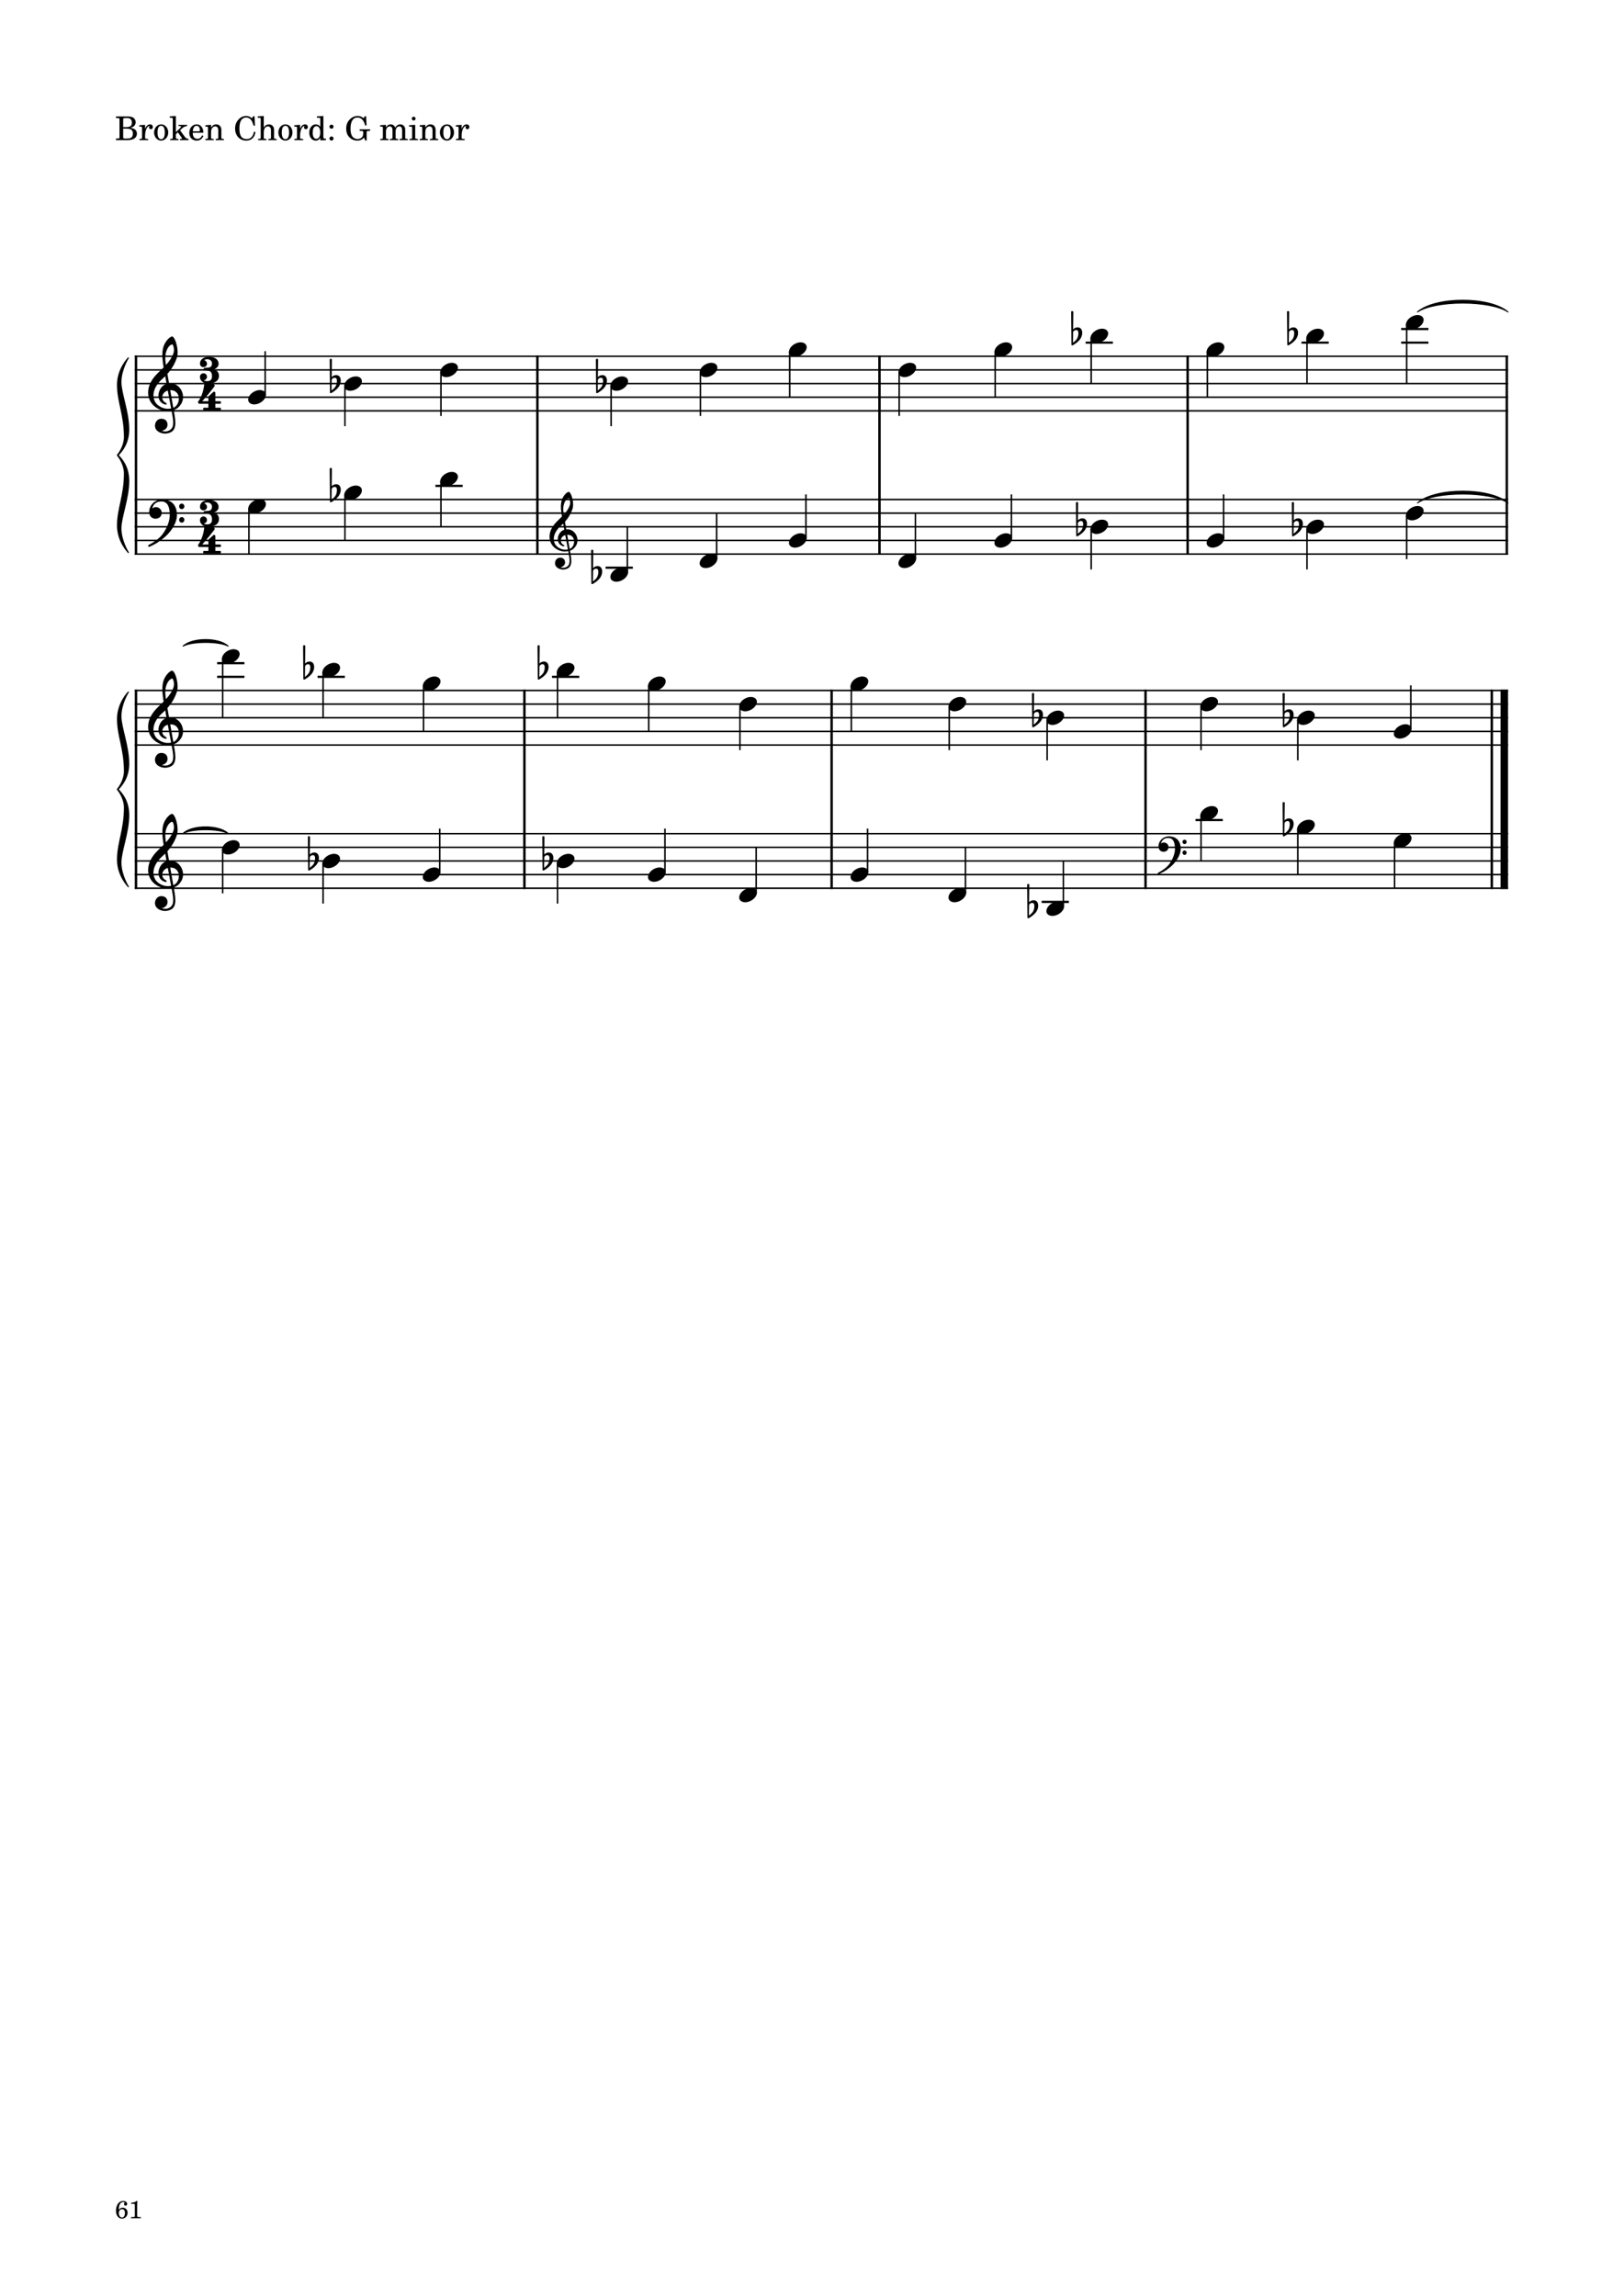 <?xml version="1.0" encoding="UTF-8" standalone="no"?>
<svg width="2977.23px" height="4208.47px" viewBox="0 0 2977.23 4208.47"
 xmlns="http://www.w3.org/2000/svg" xmlns:xlink="http://www.w3.org/1999/xlink" version="1.2" baseProfile="tiny">
<title>exercises_scores (61)</title>
<desc>Generated by MuseScore 3.6.0</desc>
<polyline class="StaffLines" fill="none" stroke="#000000" stroke-width="2.75" stroke-linejoin="bevel" points="247.099,653.098 2764.63,653.098"/>
<polyline class="StaffLines" fill="none" stroke="#000000" stroke-width="2.75" stroke-linejoin="bevel" points="247.099,678.1 2764.63,678.1"/>
<polyline class="StaffLines" fill="none" stroke="#000000" stroke-width="2.75" stroke-linejoin="bevel" points="247.099,703.102 2764.63,703.102"/>
<polyline class="StaffLines" fill="none" stroke="#000000" stroke-width="2.75" stroke-linejoin="bevel" points="247.099,728.103 2764.63,728.103"/>
<polyline class="StaffLines" fill="none" stroke="#000000" stroke-width="2.75" stroke-linejoin="bevel" points="247.099,753.105 2764.63,753.105"/>
<polyline class="StaffLines" fill="none" stroke="#000000" stroke-width="2.75" stroke-linejoin="bevel" points="247.099,915.615 2764.63,915.615"/>
<polyline class="StaffLines" fill="none" stroke="#000000" stroke-width="2.75" stroke-linejoin="bevel" points="247.099,940.617 2764.63,940.617"/>
<polyline class="StaffLines" fill="none" stroke="#000000" stroke-width="2.75" stroke-linejoin="bevel" points="247.099,965.618 2764.63,965.618"/>
<polyline class="StaffLines" fill="none" stroke="#000000" stroke-width="2.75" stroke-linejoin="bevel" points="247.099,990.62 2764.63,990.62"/>
<polyline class="StaffLines" fill="none" stroke="#000000" stroke-width="2.75" stroke-linejoin="bevel" points="247.099,1015.62 2764.63,1015.62"/>
<polyline class="StaffLines" fill="none" stroke="#000000" stroke-width="2.75" stroke-linejoin="bevel" points="247.099,1265.64 2764.63,1265.64"/>
<polyline class="StaffLines" fill="none" stroke="#000000" stroke-width="2.75" stroke-linejoin="bevel" points="247.099,1290.64 2764.63,1290.64"/>
<polyline class="StaffLines" fill="none" stroke="#000000" stroke-width="2.75" stroke-linejoin="bevel" points="247.099,1315.64 2764.63,1315.64"/>
<polyline class="StaffLines" fill="none" stroke="#000000" stroke-width="2.75" stroke-linejoin="bevel" points="247.099,1340.64 2764.63,1340.64"/>
<polyline class="StaffLines" fill="none" stroke="#000000" stroke-width="2.75" stroke-linejoin="bevel" points="247.099,1365.64 2764.63,1365.64"/>
<polyline class="StaffLines" fill="none" stroke="#000000" stroke-width="2.75" stroke-linejoin="bevel" points="247.099,1528.15 2764.63,1528.15"/>
<polyline class="StaffLines" fill="none" stroke="#000000" stroke-width="2.75" stroke-linejoin="bevel" points="247.099,1553.16 2764.63,1553.16"/>
<polyline class="StaffLines" fill="none" stroke="#000000" stroke-width="2.75" stroke-linejoin="bevel" points="247.099,1578.16 2764.63,1578.16"/>
<polyline class="StaffLines" fill="none" stroke="#000000" stroke-width="2.75" stroke-linejoin="bevel" points="247.099,1603.16 2764.63,1603.16"/>
<polyline class="StaffLines" fill="none" stroke="#000000" stroke-width="2.75" stroke-linejoin="bevel" points="247.099,1628.16 2764.63,1628.16"/>
<path class="Text" d="M212.602,213.497 L212.602,216.317 L213.682,216.317 C217.102,216.377 218.242,216.557 218.722,217.157 C219.082,217.697 219.082,217.817 219.082,220.877 L219.082,249.437 C219.082,252.497 219.082,252.617 218.722,253.157 C218.242,253.757 217.102,253.997 213.682,253.997 L212.602,253.997 L212.602,256.817 L234.382,256.817 C244.762,256.817 251.002,252.437 251.002,245.057 C251.002,239.057 247.222,235.637 239.002,234.197 C241.882,233.597 243.202,233.057 244.762,231.917 C247.222,230.057 248.722,227.117 248.722,224.117 C248.722,220.217 246.322,216.437 242.842,214.937 C240.682,213.977 237.682,213.497 234.142,213.497 L212.602,213.497 M225.802,232.997 L225.802,219.317 C225.802,216.977 226.582,216.377 229.762,216.317 L232.162,216.317 C234.922,216.317 237.202,216.797 238.462,217.577 C240.622,218.897 241.762,221.417 241.762,224.777 C241.762,230.717 238.882,232.997 231.142,232.997 L225.802,232.997 M225.802,235.817 L231.082,235.817 C240.262,235.817 243.622,238.277 243.622,244.877 C243.622,248.717 242.302,251.477 239.962,252.617 C238.102,253.577 235.582,253.997 231.802,253.997 L229.282,253.997 C226.282,253.997 225.682,253.397 225.802,250.217 L225.802,235.817 M265.994,228.857 L255.374,229.517 L255.374,232.097 L257.834,232.097 C260.114,232.157 260.414,232.517 260.414,235.097 L260.414,249.437 L260.414,252.257 C260.354,253.157 260.294,253.517 260.054,253.817 C259.634,254.357 258.434,254.597 255.854,254.657 L255.614,254.657 L255.614,256.817 L271.634,256.817 L271.634,254.657 L270.554,254.657 C266.534,254.537 265.994,254.237 265.994,252.077 L265.994,249.437 L265.994,248.837 C266.054,238.757 269.654,231.077 274.334,230.837 C273.494,231.797 273.254,232.397 273.254,233.537 C273.254,235.457 274.634,236.837 276.554,236.837 C278.774,236.837 280.214,235.217 280.214,232.817 C280.214,229.877 278.174,227.957 274.994,227.957 C271.214,227.957 267.974,230.957 265.994,236.297 L265.994,228.857 M295.562,227.957 C288.182,227.957 282.482,234.497 282.482,242.897 C282.482,251.117 288.242,257.717 295.442,257.717 C302.642,257.717 308.402,251.117 308.402,242.837 C308.402,234.617 302.642,227.957 295.562,227.957 M295.562,230.537 C299.762,230.537 302.102,234.917 302.102,242.837 C302.102,250.817 299.762,255.137 295.442,255.137 C291.122,255.137 288.782,250.817 288.782,242.897 C288.782,234.737 291.062,230.537 295.562,230.537 M322.382,242.297 L322.382,212.597 L311.282,213.257 L311.282,215.837 L314.162,215.837 C316.442,215.897 316.742,216.257 316.742,218.837 L316.742,249.437 L316.742,252.317 C316.682,253.157 316.622,253.517 316.382,253.817 C315.962,254.357 314.822,254.597 312.242,254.657 L312.002,254.657 L312.002,256.817 L327.182,256.817 L327.182,254.657 L326.942,254.657 C322.922,254.537 322.382,254.237 322.382,252.077 L322.382,249.437 L322.382,246.017 L326.042,242.537 L333.182,252.557 C333.482,253.037 333.602,253.337 333.602,253.577 C333.602,254.417 332.942,254.657 330.962,254.657 L329.822,254.657 L329.822,256.817 L345.662,256.817 L345.662,254.657 C342.302,254.357 341.102,253.637 338.642,250.517 L330.122,238.877 L332.822,236.237 C336.362,232.817 338.882,231.497 342.962,231.017 L342.962,228.857 L327.182,228.857 L327.182,231.017 L329.042,231.017 C330.962,231.017 331.862,231.377 331.862,232.157 C331.862,232.817 331.442,233.537 330.482,234.497 L322.382,242.297 M372.842,243.317 C372.902,234.317 367.802,227.957 360.482,227.957 C352.802,227.957 347.042,234.617 347.042,243.617 C347.042,252.077 352.502,257.717 360.602,257.717 C366.362,257.717 370.382,254.897 372.842,249.197 L370.742,248.057 C368.282,252.677 365.762,254.477 361.742,254.477 C358.682,254.477 356.462,253.217 354.902,250.517 C353.822,248.717 353.342,246.617 353.402,243.317 L372.842,243.317 M353.462,240.737 C353.462,238.877 353.702,237.557 354.302,235.877 C355.562,232.277 357.482,230.537 360.422,230.537 C364.022,230.537 366.422,233.717 366.422,238.577 C366.422,240.257 365.882,240.737 363.962,240.737 L353.462,240.737 M386.942,228.857 L376.562,229.517 L376.562,232.097 L378.722,232.097 C381.002,232.157 381.302,232.517 381.302,235.097 L381.302,249.437 L381.302,250.877 L381.302,252.257 C381.242,253.157 381.182,253.517 380.942,253.817 C380.522,254.357 379.382,254.597 376.802,254.657 L376.562,254.657 L376.562,256.817 L391.742,256.817 L391.742,254.657 L391.502,254.657 C387.482,254.537 386.942,254.237 386.942,252.077 L386.942,249.437 L386.942,243.197 C386.942,240.257 387.362,237.557 388.022,236.177 C389.282,233.477 391.982,231.617 394.562,231.617 C396.122,231.617 397.922,232.457 398.822,233.717 C399.722,235.037 400.142,236.837 400.142,239.717 L400.142,249.437 L400.142,252.257 C400.082,253.157 400.022,253.517 399.782,253.817 C399.362,254.357 398.162,254.597 395.582,254.657 L395.342,254.657 L395.342,256.817 L410.522,256.817 L410.522,254.657 L410.282,254.657 C406.322,254.537 405.782,254.237 405.782,252.077 L405.782,249.437 L405.782,240.017 C405.782,235.697 405.602,234.617 404.522,232.577 C403.022,229.697 400.022,227.957 396.422,227.957 C392.522,227.957 389.582,229.757 386.942,233.717 L386.942,228.857 M466.61,213.077 L464.33,213.077 L461.93,216.617 C457.55,213.437 455.33,212.597 451.19,212.597 C445.49,212.597 440.63,214.997 436.61,219.797 C432.77,224.357 430.97,229.397 430.97,235.577 C430.97,248.537 439.43,257.717 451.25,257.717 C460.85,257.717 466.97,252.077 468.35,241.997 L465.53,241.517 C463.91,250.457 459.35,254.897 451.97,254.897 C443.09,254.897 438.89,248.777 438.89,235.817 C438.89,228.977 439.79,224.477 441.83,220.877 C443.69,217.517 447.35,215.417 451.25,215.417 C455.45,215.417 459.17,217.637 461.45,221.477 C462.59,223.457 463.43,225.677 464.87,230.417 L467.51,230.417 L466.61,213.077 M483.583,212.597 L472.483,213.257 L472.483,215.837 L475.363,215.837 C477.643,215.897 477.943,216.257 477.943,218.837 L477.943,249.437 L477.943,250.877 L477.943,252.317 C477.883,253.157 477.823,253.517 477.583,253.817 C477.163,254.357 476.023,254.597 473.443,254.657 L473.203,254.657 L473.203,256.817 L488.383,256.817 L488.383,254.657 L488.143,254.657 C484.123,254.537 483.583,254.237 483.583,252.077 L483.583,249.437 L483.583,243.197 C483.583,240.257 484.003,237.557 484.663,236.177 C485.983,233.477 488.623,231.617 491.203,231.617 C492.763,231.617 494.563,232.517 495.403,233.717 C496.363,235.037 496.783,236.837 496.783,239.777 L496.783,249.437 L496.783,252.317 C496.723,253.157 496.663,253.517 496.423,253.817 C496.003,254.357 494.803,254.597 492.223,254.657 L491.983,254.657 L491.983,256.817 L507.163,256.817 L507.163,254.657 L506.923,254.657 C502.963,254.537 502.423,254.237 502.423,252.077 L502.423,249.437 L502.423,240.017 C502.423,235.697 502.243,234.617 501.163,232.577 C499.663,229.637 496.663,227.957 493.063,227.957 C489.163,227.957 486.283,229.697 483.583,233.717 L483.583,212.597 M523.359,227.957 C515.979,227.957 510.279,234.497 510.279,242.897 C510.279,251.117 516.039,257.717 523.239,257.717 C530.439,257.717 536.199,251.117 536.199,242.837 C536.199,234.617 530.439,227.957 523.359,227.957 M523.359,230.537 C527.559,230.537 529.899,234.917 529.899,242.837 C529.899,250.817 527.559,255.137 523.239,255.137 C518.919,255.137 516.579,250.817 516.579,242.897 C516.579,234.737 518.859,230.537 523.359,230.537 M550.119,228.857 L539.499,229.517 L539.499,232.097 L541.959,232.097 C544.239,232.157 544.539,232.517 544.539,235.097 L544.539,249.437 L544.539,252.257 C544.479,253.157 544.419,253.517 544.179,253.817 C543.759,254.357 542.559,254.597 539.979,254.657 L539.739,254.657 L539.739,256.817 L555.759,256.817 L555.759,254.657 L554.679,254.657 C550.659,254.537 550.119,254.237 550.119,252.077 L550.119,249.437 L550.119,248.837 C550.179,238.757 553.779,231.077 558.459,230.837 C557.619,231.797 557.379,232.397 557.379,233.537 C557.379,235.457 558.759,236.837 560.679,236.837 C562.899,236.837 564.339,235.217 564.339,232.817 C564.339,229.877 562.299,227.957 559.119,227.957 C555.339,227.957 552.099,230.957 550.119,236.297 L550.119,228.857 M587.18,257.237 L597.62,256.817 L597.62,254.237 L596.54,254.237 C593.12,254.057 592.82,253.697 592.82,249.857 L592.82,212.597 L581.06,213.257 L581.06,215.837 L584.6,215.837 C586.88,215.897 587.18,216.257 587.18,218.837 L587.18,232.397 C584.96,229.337 582.38,227.957 578.9,227.957 C572.12,227.957 566.96,234.497 566.96,243.137 C566.96,251.657 571.94,257.717 578.9,257.717 C582.68,257.717 585.26,256.097 587.18,252.497 L587.18,257.237 M580.1,231.197 C582.56,231.197 584.9,232.997 585.98,235.757 C586.76,237.557 587.12,240.017 587.12,242.957 C587.12,249.977 584.36,254.477 580.04,254.477 C575.78,254.477 573.26,250.517 573.26,243.857 C573.26,240.257 573.62,237.557 574.4,235.577 C575.42,232.877 577.64,231.197 580.1,231.197 M607.757,250.157 C605.657,250.157 603.977,251.837 603.977,253.877 C603.977,255.977 605.657,257.657 607.697,257.657 C609.797,257.657 611.477,255.977 611.477,253.877 C611.477,251.837 609.797,250.157 607.757,250.157 M607.757,228.437 C605.657,228.437 603.977,230.117 603.977,232.217 C603.977,234.257 605.657,235.937 607.697,235.937 C609.797,235.937 611.477,234.257 611.477,232.157 C611.477,230.117 609.797,228.437 607.757,228.437 M671.161,213.077 L668.881,213.077 L666.541,216.677 C662.641,213.617 660.001,212.597 655.621,212.597 C650.881,212.597 647.161,213.917 643.381,216.977 C637.441,221.777 634.681,227.837 634.681,235.937 C634.681,242.057 636.421,247.157 639.961,251.057 C643.681,255.257 649.201,257.717 654.961,257.717 C660.001,257.717 663.541,256.157 667.441,252.257 L669.661,257.657 L672.181,257.657 L672.181,244.457 C672.181,241.397 672.181,241.277 672.541,240.737 C673.081,240.077 674.161,239.897 677.581,239.897 L678.481,239.897 L678.481,237.077 L659.401,237.077 L659.401,239.897 L660.541,239.897 C665.581,239.897 666.001,240.197 666.001,243.557 C666.001,246.137 665.581,248.477 664.801,249.917 C663.301,252.857 659.461,254.897 655.561,254.897 C651.661,254.897 647.821,252.917 645.781,249.917 C643.561,246.557 642.601,242.357 642.601,235.937 C642.601,222.557 647.041,215.417 655.381,215.417 C662.221,215.417 666.961,220.337 669.421,229.937 L672.001,229.937 L671.161,213.077 M707.565,228.857 L696.885,229.517 L696.885,232.097 L699.345,232.097 C701.625,232.157 701.925,232.517 701.925,235.097 L701.925,249.437 L701.925,251.777 L701.925,252.257 C701.865,253.157 701.805,253.517 701.565,253.817 C701.145,254.357 700.005,254.597 697.425,254.657 L697.185,254.657 L697.185,256.817 L712.305,256.817 L712.305,254.657 L712.065,254.657 C708.105,254.537 707.565,254.237 707.565,252.017 L707.565,249.437 L707.565,240.917 C707.565,235.577 710.505,231.617 714.405,231.617 C717.825,231.617 719.565,234.077 719.565,238.937 L719.565,249.437 L719.565,252.317 C719.505,253.097 719.445,253.517 719.145,253.817 C718.785,254.357 717.585,254.597 715.005,254.657 L714.765,254.657 L714.765,256.817 L729.945,256.817 L729.945,254.657 L729.705,254.657 C725.745,254.537 725.205,254.237 725.205,252.077 L725.205,249.437 L725.205,241.457 C725.205,235.457 727.905,231.617 732.105,231.617 C735.525,231.617 737.205,234.197 737.205,239.597 L737.205,249.437 L737.205,252.257 C737.145,253.097 737.085,253.517 736.785,253.817 C736.425,254.357 735.225,254.597 732.645,254.657 L732.405,254.657 L732.405,256.817 L747.585,256.817 L747.585,254.657 L747.345,254.657 C743.385,254.537 742.845,254.237 742.845,252.017 L742.845,249.437 L742.845,238.397 C742.845,234.677 742.485,233.417 740.925,231.377 C739.185,229.157 736.725,227.957 733.845,227.957 C729.945,227.957 727.065,229.817 724.485,233.957 C723.465,230.357 720.225,227.957 716.205,227.957 C712.545,227.957 709.905,229.697 707.565,233.477 L707.565,228.857 M761.193,228.857 L749.913,229.517 L749.913,232.097 L752.973,232.097 C755.253,232.157 755.553,232.517 755.553,235.097 L755.553,249.437 L755.553,252.257 C755.493,253.157 755.433,253.517 755.193,253.817 C754.773,254.357 753.633,254.597 751.053,254.657 L750.633,254.657 L750.633,256.817 L766.173,256.817 L766.173,254.657 L765.753,254.657 C761.733,254.537 761.193,254.237 761.193,252.077 L761.193,249.437 L761.193,228.857 M758.373,213.917 C756.453,213.917 754.893,215.477 754.893,217.397 C754.893,219.317 756.453,220.877 758.313,220.877 C760.293,220.877 761.853,219.317 761.853,217.397 C761.853,215.477 760.293,213.917 758.373,213.917 M779.723,228.857 L769.343,229.517 L769.343,232.097 L771.503,232.097 C773.783,232.157 774.083,232.517 774.083,235.097 L774.083,249.437 L774.083,250.877 L774.083,252.257 C774.023,253.157 773.963,253.517 773.723,253.817 C773.303,254.357 772.163,254.597 769.583,254.657 L769.343,254.657 L769.343,256.817 L784.523,256.817 L784.523,254.657 L784.283,254.657 C780.263,254.537 779.723,254.237 779.723,252.077 L779.723,249.437 L779.723,243.197 C779.723,240.257 780.143,237.557 780.803,236.177 C782.063,233.477 784.763,231.617 787.343,231.617 C788.903,231.617 790.703,232.457 791.603,233.717 C792.503,235.037 792.923,236.837 792.923,239.717 L792.923,249.437 L792.923,252.257 C792.863,253.157 792.803,253.517 792.563,253.817 C792.143,254.357 790.943,254.597 788.363,254.657 L788.123,254.657 L788.123,256.817 L803.303,256.817 L803.303,254.657 L803.063,254.657 C799.103,254.537 798.563,254.237 798.563,252.077 L798.563,249.437 L798.563,240.017 C798.563,235.697 798.383,234.617 797.303,232.577 C795.803,229.697 792.803,227.957 789.203,227.957 C785.303,227.957 782.363,229.757 779.723,233.717 L779.723,228.857 M819.5,227.957 C812.12,227.957 806.42,234.497 806.42,242.897 C806.42,251.117 812.18,257.717 819.38,257.717 C826.58,257.717 832.34,251.117 832.34,242.837 C832.34,234.617 826.58,227.957 819.5,227.957 M819.5,230.537 C823.7,230.537 826.04,234.917 826.04,242.837 C826.04,250.817 823.7,255.137 819.38,255.137 C815.06,255.137 812.72,250.817 812.72,242.897 C812.72,234.737 815,230.537 819.5,230.537 M846.26,228.857 L835.64,229.517 L835.64,232.097 L838.1,232.097 C840.38,232.157 840.68,232.517 840.68,235.097 L840.68,249.437 L840.68,252.257 C840.62,253.157 840.56,253.517 840.32,253.817 C839.9,254.357 838.7,254.597 836.12,254.657 L835.88,254.657 L835.88,256.817 L851.9,256.817 L851.9,254.657 L850.82,254.657 C846.8,254.537 846.26,254.237 846.26,252.077 L846.26,249.437 L846.26,248.837 C846.32,238.757 849.92,231.077 854.6,230.837 C853.76,231.797 853.52,232.397 853.52,233.537 C853.52,235.457 854.9,236.837 856.82,236.837 C859.04,236.837 860.48,235.217 860.48,232.817 C860.48,229.877 858.44,227.957 855.26,227.957 C851.48,227.957 848.24,230.957 846.26,236.297 L846.26,228.857 "/>
<path class="TieSegment" stroke="#000000" stroke-width="1.75" stroke-linecap="round" stroke-linejoin="round" fill-rule="evenodd" d="M2598.56,921.865 C2631.77,893.122 2731.42,893.122 2764.63,921.865 C2731.42,900.122 2631.77,900.122 2598.56,921.865"/>
<path class="TieSegment" stroke="#000000" stroke-width="1.75" stroke-linecap="round" stroke-linejoin="round" fill-rule="evenodd" d="M335.596,1527.7 C352.122,1511.64 401.698,1511.64 418.224,1527.7 C401.698,1518.64 352.122,1518.64 335.596,1527.7"/>
<path class="TieSegment" stroke="#000000" stroke-width="1.75" stroke-linecap="round" stroke-linejoin="round" fill-rule="evenodd" d="M2598.56,571.843 C2631.77,543.1 2731.42,543.1 2764.63,571.843 C2731.42,550.1 2631.77,550.1 2598.56,571.843"/>
<path class="TieSegment" stroke="#000000" stroke-width="1.75" stroke-linecap="round" stroke-linejoin="round" fill-rule="evenodd" d="M335.596,1184.38 C352.122,1168.32 401.698,1168.32 418.224,1184.38 C401.698,1175.32 352.122,1175.32 335.596,1184.38"/>
<polyline class="BarLine" stroke="#000000" stroke-width="4.50" stroke-linejoin="bevel" points="249.349,914.24 249.349,1017"/>
<polyline class="BarLine" stroke="#000000" stroke-width="4.50" stroke-linejoin="bevel" points="985.216,914.24 985.216,1017"/>
<polyline class="BarLine" stroke="#000000" stroke-width="4.50" stroke-linejoin="bevel" points="1612.32,914.24 1612.32,1017"/>
<polyline class="BarLine" stroke="#000000" stroke-width="4.50" stroke-linejoin="bevel" points="2177.29,914.24 2177.29,1017"/>
<polyline class="BarLine" stroke="#000000" stroke-width="4.50" stroke-linejoin="bevel" points="2762.38,914.24 2762.38,1017"/>
<polyline class="BarLine" stroke="#000000" stroke-width="4.50" stroke-linejoin="bevel" points="249.349,1526.78 249.349,1629.54"/>
<polyline class="BarLine" stroke="#000000" stroke-width="4.50" stroke-linejoin="bevel" points="961.397,1526.78 961.397,1629.54"/>
<polyline class="BarLine" stroke="#000000" stroke-width="4.50" stroke-linejoin="bevel" points="1524.59,1526.78 1524.59,1629.54"/>
<polyline class="BarLine" stroke="#000000" stroke-width="4.50" stroke-linejoin="bevel" points="2100.08,1526.78 2100.08,1629.54"/>
<polyline class="BarLine" stroke="#000000" stroke-width="4.50" stroke-linejoin="bevel" points="2734.88,1526.78 2734.88,1629.54"/>
<polyline class="BarLine" stroke="#000000" stroke-width="13.75" stroke-linejoin="bevel" points="2757.76,1526.78 2757.76,1629.54"/>
<polyline class="BarLine" stroke="#000000" stroke-width="4.50" stroke-linejoin="bevel" points="249.349,651.723 249.349,915.615"/>
<polyline class="BarLine" stroke="#000000" stroke-width="4.50" stroke-linejoin="bevel" points="985.216,651.723 985.216,915.615"/>
<polyline class="BarLine" stroke="#000000" stroke-width="4.50" stroke-linejoin="bevel" points="1612.32,651.723 1612.32,915.615"/>
<polyline class="BarLine" stroke="#000000" stroke-width="4.50" stroke-linejoin="bevel" points="2177.29,651.723 2177.29,915.615"/>
<polyline class="BarLine" stroke="#000000" stroke-width="4.50" stroke-linejoin="bevel" points="2762.38,651.723 2762.38,915.615"/>
<polyline class="BarLine" stroke="#000000" stroke-width="4.50" stroke-linejoin="bevel" points="249.349,1264.26 249.349,1528.15"/>
<polyline class="BarLine" stroke="#000000" stroke-width="4.50" stroke-linejoin="bevel" points="961.397,1264.26 961.397,1528.15"/>
<polyline class="BarLine" stroke="#000000" stroke-width="4.50" stroke-linejoin="bevel" points="1524.59,1264.26 1524.59,1528.15"/>
<polyline class="BarLine" stroke="#000000" stroke-width="4.50" stroke-linejoin="bevel" points="2100.08,1264.26 2100.08,1528.15"/>
<polyline class="BarLine" stroke="#000000" stroke-width="4.50" stroke-linejoin="bevel" points="2734.88,1264.26 2734.88,1528.15"/>
<polyline class="BarLine" stroke="#000000" stroke-width="13.75" stroke-linejoin="bevel" points="2757.76,1264.26 2757.76,1528.15"/>
<path class="Accidental" d="M624.542,895.214 C623.942,891.314 621.542,887.614 616.442,887.614 C611.442,887.614 608.542,890.714 608.042,891.314 L608.442,859.214 C608.442,858.414 607.842,857.814 607.042,857.814 L605.842,857.814 C605.042,857.814 604.442,858.414 604.442,859.214 L604.942,919.314 C604.942,920.114 605.542,920.714 606.342,920.714 C606.542,920.714 606.942,920.614 607.142,920.514 C607.542,920.314 614.042,917.114 619.442,911.014 C623.242,906.714 624.742,901.814 624.742,897.714 C624.742,896.814 624.642,896.014 624.542,895.214 M617.642,899.114 C617.642,900.614 617.242,905.214 614.742,909.014 C613.042,911.614 609.642,914.314 607.742,915.814 L608.042,896.314 C608.242,895.414 609.742,892.514 613.742,892.514 C617.342,892.514 617.642,895.914 617.642,898.014 L617.642,899.114 "/>
<path class="Accidental" d="M1103.77,1045.22 C1103.17,1041.32 1100.77,1037.62 1095.67,1037.62 C1090.67,1037.62 1087.77,1040.72 1087.27,1041.32 L1087.67,1009.22 C1087.67,1008.42 1087.07,1007.82 1086.27,1007.82 L1085.07,1007.82 C1084.27,1007.82 1083.67,1008.42 1083.67,1009.22 L1084.17,1069.32 C1084.17,1070.12 1084.77,1070.72 1085.57,1070.72 C1085.77,1070.72 1086.17,1070.62 1086.37,1070.52 C1086.77,1070.32 1093.27,1067.12 1098.67,1061.02 C1102.47,1056.72 1103.97,1051.82 1103.97,1047.72 C1103.97,1046.82 1103.87,1046.02 1103.77,1045.22 M1096.87,1049.12 C1096.87,1050.62 1096.47,1055.22 1093.97,1059.02 C1092.27,1061.62 1088.87,1064.32 1086.97,1065.82 L1087.27,1046.32 C1087.47,1045.42 1088.97,1042.52 1092.97,1042.52 C1096.57,1042.52 1096.87,1045.92 1096.87,1048.02 L1096.87,1049.12 "/>
<path class="Accidental" d="M1992.6,957.718 C1992,953.818 1989.6,950.118 1984.5,950.118 C1979.5,950.118 1976.6,953.218 1976.1,953.818 L1976.5,921.718 C1976.5,920.918 1975.9,920.318 1975.1,920.318 L1973.9,920.318 C1973.1,920.318 1972.5,920.918 1972.5,921.718 L1973,981.818 C1973,982.618 1973.6,983.218 1974.4,983.218 C1974.6,983.218 1975,983.118 1975.2,983.018 C1975.6,982.818 1982.1,979.618 1987.5,973.518 C1991.3,969.218 1992.8,964.318 1992.8,960.218 C1992.8,959.318 1992.7,958.518 1992.6,957.718 M1985.7,961.618 C1985.7,963.118 1985.3,967.718 1982.8,971.518 C1981.1,974.118 1977.7,976.818 1975.8,978.318 L1976.1,958.818 C1976.3,957.918 1977.8,955.018 1981.8,955.018 C1985.4,955.018 1985.7,958.418 1985.7,960.518 L1985.7,961.618 "/>
<path class="Accidental" d="M2388.29,957.718 C2387.69,953.818 2385.29,950.118 2380.19,950.118 C2375.19,950.118 2372.29,953.218 2371.79,953.818 L2372.19,921.718 C2372.19,920.918 2371.59,920.318 2370.79,920.318 L2369.59,920.318 C2368.79,920.318 2368.19,920.918 2368.19,921.718 L2368.69,981.818 C2368.69,982.618 2369.29,983.218 2370.09,983.218 C2370.29,983.218 2370.69,983.118 2370.89,983.018 C2371.29,982.818 2377.79,979.618 2383.19,973.518 C2386.99,969.218 2388.49,964.318 2388.49,960.218 C2388.49,959.318 2388.39,958.518 2388.29,957.718 M2381.39,961.618 C2381.39,963.118 2380.99,967.718 2378.49,971.518 C2376.79,974.118 2373.39,976.818 2371.49,978.318 L2371.79,958.818 C2371.99,957.918 2373.49,955.018 2377.49,955.018 C2381.09,955.018 2381.39,958.418 2381.39,960.518 L2381.39,961.618 "/>
<path class="Accidental" d="M584.501,1570.26 C583.901,1566.36 581.501,1562.66 576.401,1562.66 C571.401,1562.66 568.501,1565.76 568.001,1566.36 L568.401,1534.26 C568.401,1533.46 567.801,1532.86 567.001,1532.86 L565.801,1532.86 C565.001,1532.86 564.401,1533.46 564.401,1534.26 L564.901,1594.36 C564.901,1595.16 565.501,1595.76 566.301,1595.76 C566.501,1595.76 566.901,1595.66 567.101,1595.56 C567.501,1595.36 574.001,1592.16 579.401,1586.06 C583.201,1581.76 584.701,1576.86 584.701,1572.76 C584.701,1571.86 584.601,1571.06 584.501,1570.26 M577.601,1574.16 C577.601,1575.66 577.201,1580.26 574.701,1584.06 C573.001,1586.66 569.601,1589.36 567.701,1590.86 L568.001,1571.36 C568.201,1570.46 569.701,1567.56 573.701,1567.56 C577.301,1567.56 577.601,1570.96 577.601,1573.06 L577.601,1574.16 "/>
<path class="Accidental" d="M1014.25,1570.26 C1013.65,1566.36 1011.25,1562.66 1006.15,1562.66 C1001.15,1562.66 998.249,1565.76 997.749,1566.36 L998.149,1534.26 C998.149,1533.46 997.549,1532.86 996.749,1532.86 L995.549,1532.86 C994.749,1532.86 994.149,1533.46 994.149,1534.26 L994.649,1594.36 C994.649,1595.16 995.249,1595.76 996.049,1595.76 C996.249,1595.76 996.649,1595.66 996.849,1595.56 C997.249,1595.36 1003.75,1592.16 1009.15,1586.06 C1012.95,1581.76 1014.45,1576.86 1014.45,1572.76 C1014.45,1571.86 1014.35,1571.06 1014.25,1570.26 M1007.35,1574.16 C1007.35,1575.66 1006.95,1580.26 1004.45,1584.06 C1002.75,1586.66 999.349,1589.36 997.449,1590.86 L997.749,1571.36 C997.949,1570.46 999.449,1567.56 1003.45,1567.56 C1007.05,1567.56 1007.35,1570.96 1007.35,1573.06 L1007.35,1574.16 "/>
<path class="Accidental" d="M1903.14,1657.76 C1902.54,1653.86 1900.14,1650.16 1895.04,1650.16 C1890.04,1650.16 1887.14,1653.26 1886.64,1653.86 L1887.04,1621.76 C1887.04,1620.96 1886.44,1620.36 1885.64,1620.36 L1884.44,1620.36 C1883.64,1620.36 1883.04,1620.96 1883.04,1621.76 L1883.54,1681.86 C1883.54,1682.66 1884.14,1683.26 1884.94,1683.26 C1885.14,1683.26 1885.54,1683.16 1885.74,1683.06 C1886.14,1682.86 1892.64,1679.66 1898.04,1673.56 C1901.84,1669.26 1903.34,1664.36 1903.34,1660.26 C1903.34,1659.36 1903.24,1658.56 1903.14,1657.76 M1896.24,1661.66 C1896.24,1663.16 1895.84,1667.76 1893.34,1671.56 C1891.64,1674.16 1888.24,1676.86 1886.34,1678.36 L1886.64,1658.86 C1886.84,1657.96 1888.34,1655.06 1892.34,1655.06 C1895.94,1655.06 1896.24,1658.46 1896.24,1660.56 L1896.24,1661.66 "/>
<path class="Accidental" d="M2371.4,1507.75 C2370.8,1503.85 2368.4,1500.15 2363.3,1500.15 C2358.3,1500.15 2355.4,1503.25 2354.9,1503.85 L2355.3,1471.75 C2355.3,1470.95 2354.7,1470.35 2353.9,1470.35 L2352.7,1470.35 C2351.9,1470.35 2351.3,1470.95 2351.3,1471.75 L2351.8,1531.85 C2351.8,1532.65 2352.4,1533.25 2353.2,1533.25 C2353.4,1533.25 2353.8,1533.15 2354,1533.05 C2354.4,1532.85 2360.9,1529.65 2366.3,1523.55 C2370.1,1519.25 2371.6,1514.35 2371.6,1510.25 C2371.6,1509.35 2371.5,1508.55 2371.4,1507.75 M2364.5,1511.65 C2364.5,1513.15 2364.1,1517.75 2361.6,1521.55 C2359.9,1524.15 2356.5,1526.85 2354.6,1528.35 L2354.9,1508.85 C2355.1,1507.95 2356.6,1505.05 2360.6,1505.05 C2364.2,1505.05 2364.5,1508.45 2364.5,1510.55 L2364.5,1511.65 "/>
<path class="Accidental" d="M624.542,695.202 C623.942,691.302 621.542,687.602 616.442,687.602 C611.442,687.602 608.542,690.702 608.042,691.302 L608.442,659.202 C608.442,658.402 607.842,657.802 607.042,657.802 L605.842,657.802 C605.042,657.802 604.442,658.402 604.442,659.202 L604.942,719.302 C604.942,720.102 605.542,720.702 606.342,720.702 C606.542,720.702 606.942,720.602 607.142,720.502 C607.542,720.302 614.042,717.102 619.442,711.002 C623.242,706.702 624.742,701.802 624.742,697.702 C624.742,696.802 624.642,696.002 624.542,695.202 M617.642,699.102 C617.642,700.602 617.242,705.202 614.742,709.002 C613.042,711.602 609.642,714.302 607.742,715.802 L608.042,696.302 C608.242,695.402 609.742,692.502 613.742,692.502 C617.342,692.502 617.642,695.902 617.642,698.002 L617.642,699.102 "/>
<path class="Accidental" d="M1112.52,695.202 C1111.92,691.302 1109.52,687.602 1104.42,687.602 C1099.42,687.602 1096.52,690.702 1096.02,691.302 L1096.42,659.202 C1096.42,658.402 1095.82,657.802 1095.02,657.802 L1093.82,657.802 C1093.02,657.802 1092.42,658.402 1092.42,659.202 L1092.92,719.302 C1092.92,720.102 1093.52,720.702 1094.32,720.702 C1094.52,720.702 1094.92,720.602 1095.12,720.502 C1095.52,720.302 1102.02,717.102 1107.42,711.002 C1111.22,706.702 1112.72,701.802 1112.72,697.702 C1112.72,696.802 1112.62,696.002 1112.52,695.202 M1105.62,699.102 C1105.62,700.602 1105.22,705.202 1102.72,709.002 C1101.02,711.602 1097.62,714.302 1095.72,715.802 L1096.02,696.302 C1096.22,695.402 1097.72,692.502 1101.72,692.502 C1105.32,692.502 1105.62,695.902 1105.62,698.002 L1105.62,699.102 "/>
<path class="Accidental" d="M1983.85,607.696 C1983.25,603.796 1980.85,600.096 1975.75,600.096 C1970.75,600.096 1967.85,603.196 1967.35,603.796 L1967.75,571.696 C1967.75,570.896 1967.15,570.296 1966.35,570.296 L1965.15,570.296 C1964.35,570.296 1963.75,570.896 1963.75,571.696 L1964.25,631.796 C1964.25,632.596 1964.85,633.196 1965.65,633.196 C1965.85,633.196 1966.25,633.096 1966.45,632.996 C1966.85,632.796 1973.35,629.596 1978.75,623.496 C1982.55,619.196 1984.05,614.296 1984.05,610.196 C1984.05,609.296 1983.95,608.496 1983.85,607.696 M1976.95,611.596 C1976.95,613.096 1976.55,617.696 1974.05,621.496 C1972.35,624.096 1968.95,626.796 1967.05,628.296 L1967.35,608.796 C1967.55,607.896 1969.05,604.996 1973.05,604.996 C1976.65,604.996 1976.95,608.396 1976.95,610.496 L1976.95,611.596 "/>
<path class="Accidental" d="M2379.54,607.696 C2378.94,603.796 2376.54,600.096 2371.44,600.096 C2366.44,600.096 2363.54,603.196 2363.04,603.796 L2363.44,571.696 C2363.44,570.896 2362.84,570.296 2362.04,570.296 L2360.84,570.296 C2360.04,570.296 2359.44,570.896 2359.44,571.696 L2359.94,631.796 C2359.94,632.596 2360.54,633.196 2361.34,633.196 C2361.54,633.196 2361.94,633.096 2362.14,632.996 C2362.54,632.796 2369.04,629.596 2374.44,623.496 C2378.24,619.196 2379.74,614.296 2379.74,610.196 C2379.74,609.296 2379.64,608.496 2379.54,607.696 M2372.64,611.596 C2372.64,613.096 2372.24,617.696 2369.74,621.496 C2368.04,624.096 2364.64,626.796 2362.74,628.296 L2363.04,608.796 C2363.24,607.896 2364.74,604.996 2368.74,604.996 C2372.34,604.996 2372.64,608.396 2372.64,610.496 L2372.64,611.596 "/>
<path class="Accidental" d="M575.75,1220.23 C575.15,1216.33 572.75,1212.63 567.65,1212.63 C562.65,1212.63 559.75,1215.73 559.25,1216.33 L559.65,1184.23 C559.65,1183.43 559.05,1182.83 558.25,1182.83 L557.05,1182.83 C556.25,1182.83 555.65,1183.43 555.65,1184.23 L556.15,1244.33 C556.15,1245.13 556.75,1245.73 557.55,1245.73 C557.75,1245.73 558.15,1245.63 558.35,1245.53 C558.75,1245.33 565.25,1242.13 570.65,1236.03 C574.45,1231.73 575.95,1226.83 575.95,1222.73 C575.95,1221.83 575.85,1221.03 575.75,1220.23 M568.85,1224.13 C568.85,1225.63 568.45,1230.23 565.95,1234.03 C564.25,1236.63 560.85,1239.33 558.95,1240.83 L559.25,1221.33 C559.45,1220.43 560.95,1217.53 564.95,1217.53 C568.55,1217.53 568.85,1220.93 568.85,1223.03 L568.85,1224.13 "/>
<path class="Accidental" d="M1005.5,1220.23 C1004.9,1216.33 1002.5,1212.63 997.399,1212.63 C992.399,1212.63 989.499,1215.73 988.999,1216.33 L989.399,1184.23 C989.399,1183.43 988.799,1182.83 987.999,1182.83 L986.799,1182.83 C985.999,1182.83 985.399,1183.43 985.399,1184.23 L985.899,1244.33 C985.899,1245.13 986.499,1245.73 987.299,1245.73 C987.499,1245.73 987.899,1245.63 988.099,1245.53 C988.499,1245.33 994.999,1242.13 1000.4,1236.03 C1004.2,1231.73 1005.7,1226.83 1005.7,1222.73 C1005.7,1221.83 1005.6,1221.03 1005.5,1220.23 M998.599,1224.13 C998.599,1225.63 998.199,1230.23 995.699,1234.03 C993.999,1236.63 990.599,1239.33 988.699,1240.83 L988.999,1221.33 C989.199,1220.43 990.699,1217.53 994.699,1217.53 C998.299,1217.53 998.599,1220.93 998.599,1223.03 L998.599,1224.13 "/>
<path class="Accidental" d="M1911.89,1307.74 C1911.29,1303.84 1908.89,1300.14 1903.79,1300.14 C1898.79,1300.14 1895.89,1303.24 1895.39,1303.84 L1895.79,1271.74 C1895.79,1270.94 1895.19,1270.34 1894.39,1270.34 L1893.19,1270.34 C1892.39,1270.34 1891.79,1270.94 1891.79,1271.74 L1892.29,1331.84 C1892.29,1332.64 1892.89,1333.24 1893.69,1333.24 C1893.89,1333.24 1894.29,1333.14 1894.49,1333.04 C1894.89,1332.84 1901.39,1329.64 1906.79,1323.54 C1910.59,1319.24 1912.09,1314.34 1912.09,1310.24 C1912.09,1309.34 1911.99,1308.54 1911.89,1307.74 M1904.99,1311.64 C1904.99,1313.14 1904.59,1317.74 1902.09,1321.54 C1900.39,1324.14 1896.99,1326.84 1895.09,1328.34 L1895.39,1308.84 C1895.59,1307.94 1897.09,1305.04 1901.09,1305.04 C1904.69,1305.04 1904.99,1308.44 1904.99,1310.54 L1904.99,1311.64 "/>
<path class="Accidental" d="M2371.4,1307.74 C2370.8,1303.84 2368.4,1300.14 2363.3,1300.14 C2358.3,1300.14 2355.4,1303.24 2354.9,1303.84 L2355.3,1271.74 C2355.3,1270.94 2354.7,1270.34 2353.9,1270.34 L2352.7,1270.34 C2351.9,1270.34 2351.3,1270.94 2351.3,1271.74 L2351.8,1331.84 C2351.8,1332.64 2352.4,1333.24 2353.2,1333.24 C2353.4,1333.24 2353.8,1333.14 2354,1333.04 C2354.4,1332.84 2360.9,1329.64 2366.3,1323.54 C2370.1,1319.24 2371.6,1314.34 2371.6,1310.24 C2371.6,1309.34 2371.5,1308.54 2371.4,1307.74 M2364.5,1311.64 C2364.5,1313.14 2364.1,1317.74 2361.6,1321.54 C2359.9,1324.14 2356.5,1326.84 2354.6,1328.34 L2354.9,1308.84 C2355.1,1307.94 2356.6,1305.04 2360.6,1305.04 C2364.2,1305.04 2364.5,1308.44 2364.5,1310.54 L2364.5,1311.64 "/>
<polyline class="LedgerLine" stroke="#000000" stroke-width="4.00" stroke-linejoin="bevel" points="798.228,890.613 848.223,890.613"/>
<polyline class="LedgerLine" stroke="#000000" stroke-width="4.00" stroke-linejoin="bevel" points="1110.21,1040.62 1160.21,1040.62"/>
<polyline class="LedgerLine" stroke="#000000" stroke-width="4.00" stroke-linejoin="bevel" points="1909.59,1653.16 1959.58,1653.16"/>
<polyline class="LedgerLine" stroke="#000000" stroke-width="4.00" stroke-linejoin="bevel" points="2191.71,1503.15 2241.7,1503.15"/>
<polyline class="LedgerLine" stroke="#000000" stroke-width="4.00" stroke-linejoin="bevel" points="1990.3,628.097 2040.3,628.097"/>
<polyline class="LedgerLine" stroke="#000000" stroke-width="4.00" stroke-linejoin="bevel" points="2385.99,628.097 2435.98,628.097"/>
<polyline class="LedgerLine" stroke="#000000" stroke-width="4.00" stroke-linejoin="bevel" points="2568.68,628.097 2618.68,628.097"/>
<polyline class="LedgerLine" stroke="#000000" stroke-width="4.00" stroke-linejoin="bevel" points="2568.68,603.095 2618.68,603.095"/>
<polyline class="LedgerLine" stroke="#000000" stroke-width="4.00" stroke-linejoin="bevel" points="398.1,1240.64 448.096,1240.64"/>
<polyline class="LedgerLine" stroke="#000000" stroke-width="4.00" stroke-linejoin="bevel" points="398.1,1215.63 448.096,1215.63"/>
<polyline class="LedgerLine" stroke="#000000" stroke-width="4.00" stroke-linejoin="bevel" points="582.199,1240.64 632.194,1240.64"/>
<polyline class="LedgerLine" stroke="#000000" stroke-width="4.00" stroke-linejoin="bevel" points="1011.95,1240.64 1061.94,1240.64"/>
<polyline class="Stem" stroke="#000000" stroke-width="2.75" stroke-linejoin="bevel" points="456.377,931.636 456.377,1015.62"/>
<polyline class="Stem" stroke="#000000" stroke-width="2.75" stroke-linejoin="bevel" points="632.365,906.634 632.365,990.62"/>
<polyline class="Stem" stroke="#000000" stroke-width="2.75" stroke-linejoin="bevel" points="808.353,881.633 808.353,965.618"/>
<polyline class="Stem" stroke="#000000" stroke-width="2.75" stroke-linejoin="bevel" points="1150.08,1049.76 1150.08,965.618"/>
<polyline class="Stem" stroke="#000000" stroke-width="2.75" stroke-linejoin="bevel" points="1313.79,1024.76 1313.79,940.617"/>
<polyline class="Stem" stroke="#000000" stroke-width="2.75" stroke-linejoin="bevel" points="1477.49,987.26 1477.49,906.239"/>
<polyline class="Stem" stroke="#000000" stroke-width="2.75" stroke-linejoin="bevel" points="1678.19,1024.76 1678.19,940.617"/>
<polyline class="Stem" stroke="#000000" stroke-width="2.75" stroke-linejoin="bevel" points="1854.18,987.26 1854.18,906.239"/>
<polyline class="Stem" stroke="#000000" stroke-width="2.75" stroke-linejoin="bevel" points="2000.43,969.138 2000.43,1043.75"/>
<polyline class="Stem" stroke="#000000" stroke-width="2.75" stroke-linejoin="bevel" points="2243.16,987.26 2243.16,906.239"/>
<polyline class="Stem" stroke="#000000" stroke-width="2.75" stroke-linejoin="bevel" points="2396.11,969.138 2396.11,1043.75"/>
<polyline class="Stem" stroke="#000000" stroke-width="2.75" stroke-linejoin="bevel" points="2578.81,944.137 2578.81,1025"/>
<polyline class="Stem" stroke="#000000" stroke-width="2.75" stroke-linejoin="bevel" points="408.226,1556.68 408.226,1637.54"/>
<polyline class="Stem" stroke="#000000" stroke-width="2.75" stroke-linejoin="bevel" points="592.325,1581.68 592.325,1656.29"/>
<polyline class="Stem" stroke="#000000" stroke-width="2.75" stroke-linejoin="bevel" points="806.167,1599.8 806.167,1518.78"/>
<polyline class="Stem" stroke="#000000" stroke-width="2.75" stroke-linejoin="bevel" points="1022.07,1581.68 1022.07,1656.29"/>
<polyline class="Stem" stroke="#000000" stroke-width="2.75" stroke-linejoin="bevel" points="1219.03,1599.8 1219.03,1518.78"/>
<polyline class="Stem" stroke="#000000" stroke-width="2.75" stroke-linejoin="bevel" points="1386.24,1637.3 1386.24,1553.16"/>
<polyline class="Stem" stroke="#000000" stroke-width="2.75" stroke-linejoin="bevel" points="1590.46,1599.8 1590.46,1518.78"/>
<polyline class="Stem" stroke="#000000" stroke-width="2.75" stroke-linejoin="bevel" points="1769.96,1637.3 1769.96,1553.16"/>
<polyline class="Stem" stroke="#000000" stroke-width="2.75" stroke-linejoin="bevel" points="1949.45,1662.3 1949.45,1578.16"/>
<polyline class="Stem" stroke="#000000" stroke-width="2.75" stroke-linejoin="bevel" points="2201.83,1494.17 2201.83,1578.16"/>
<polyline class="Stem" stroke="#000000" stroke-width="2.75" stroke-linejoin="bevel" points="2379.22,1519.17 2379.22,1603.16"/>
<polyline class="Stem" stroke="#000000" stroke-width="2.75" stroke-linejoin="bevel" points="2556.61,1544.17 2556.61,1628.16"/>
<polyline class="Stem" stroke="#000000" stroke-width="2.75" stroke-linejoin="bevel" points="486.121,724.743 486.121,643.723"/>
<polyline class="Stem" stroke="#000000" stroke-width="2.75" stroke-linejoin="bevel" points="632.365,706.622 632.365,781.232"/>
<polyline class="Stem" stroke="#000000" stroke-width="2.75" stroke-linejoin="bevel" points="808.353,681.62 808.353,762.48"/>
<polyline class="Stem" stroke="#000000" stroke-width="2.75" stroke-linejoin="bevel" points="1120.34,706.622 1120.34,781.232"/>
<polyline class="Stem" stroke="#000000" stroke-width="2.75" stroke-linejoin="bevel" points="1284.04,681.62 1284.04,762.48"/>
<polyline class="Stem" stroke="#000000" stroke-width="2.75" stroke-linejoin="bevel" points="1447.75,644.118 1447.75,728.103"/>
<polyline class="Stem" stroke="#000000" stroke-width="2.75" stroke-linejoin="bevel" points="1648.45,681.62 1648.45,762.48"/>
<polyline class="Stem" stroke="#000000" stroke-width="2.75" stroke-linejoin="bevel" points="1824.44,644.118 1824.44,728.103"/>
<polyline class="Stem" stroke="#000000" stroke-width="2.75" stroke-linejoin="bevel" points="2000.43,619.116 2000.43,703.102"/>
<polyline class="Stem" stroke="#000000" stroke-width="2.75" stroke-linejoin="bevel" points="2213.42,644.118 2213.42,728.103"/>
<polyline class="Stem" stroke="#000000" stroke-width="2.75" stroke-linejoin="bevel" points="2396.11,619.116 2396.11,703.102"/>
<polyline class="Stem" stroke="#000000" stroke-width="2.75" stroke-linejoin="bevel" points="2578.81,594.115 2578.81,703.102"/>
<polyline class="Stem" stroke="#000000" stroke-width="2.75" stroke-linejoin="bevel" points="408.226,1206.65 408.226,1315.64"/>
<polyline class="Stem" stroke="#000000" stroke-width="2.75" stroke-linejoin="bevel" points="592.325,1231.65 592.325,1315.64"/>
<polyline class="Stem" stroke="#000000" stroke-width="2.75" stroke-linejoin="bevel" points="776.423,1256.66 776.423,1340.64"/>
<polyline class="Stem" stroke="#000000" stroke-width="2.75" stroke-linejoin="bevel" points="1022.07,1231.65 1022.07,1315.64"/>
<polyline class="Stem" stroke="#000000" stroke-width="2.75" stroke-linejoin="bevel" points="1189.29,1256.66 1189.29,1340.64"/>
<polyline class="Stem" stroke="#000000" stroke-width="2.75" stroke-linejoin="bevel" points="1356.5,1294.16 1356.5,1375.02"/>
<polyline class="Stem" stroke="#000000" stroke-width="2.75" stroke-linejoin="bevel" points="1560.71,1256.66 1560.71,1340.64"/>
<polyline class="Stem" stroke="#000000" stroke-width="2.75" stroke-linejoin="bevel" points="1740.21,1294.16 1740.21,1375.02"/>
<polyline class="Stem" stroke="#000000" stroke-width="2.75" stroke-linejoin="bevel" points="1919.71,1319.16 1919.71,1393.77"/>
<polyline class="Stem" stroke="#000000" stroke-width="2.75" stroke-linejoin="bevel" points="2201.83,1294.16 2201.83,1375.02"/>
<polyline class="Stem" stroke="#000000" stroke-width="2.75" stroke-linejoin="bevel" points="2379.22,1319.16 2379.22,1393.77"/>
<polyline class="Stem" stroke="#000000" stroke-width="2.75" stroke-linejoin="bevel" points="2586.36,1337.28 2586.36,1256.26"/>
<path class="Note" d="M486.502,919.916 C485.002,917.216 482.102,915.516 478.202,915.116 C477.602,915.016 477.102,915.016 476.502,915.016 C473.002,915.016 469.202,916.016 465.702,917.916 C459.102,921.516 455.002,927.416 455.002,932.516 C455.002,933.916 455.202,935.216 455.902,936.416 C457.402,939.116 460.402,940.816 464.302,941.216 C464.902,941.316 465.402,941.316 466.002,941.316 C469.502,941.316 473.202,940.316 476.702,938.416 C483.302,934.816 487.502,929.016 487.502,923.916 C487.502,922.516 487.202,921.116 486.502,919.916"/>
<path class="Note" d="M662.49,894.914 C660.99,892.214 658.09,890.514 654.19,890.114 C653.59,890.014 653.09,890.014 652.49,890.014 C648.99,890.014 645.19,891.014 641.69,892.914 C635.09,896.514 630.99,902.414 630.99,907.514 C630.99,908.914 631.19,910.214 631.89,911.414 C633.39,914.114 636.39,915.814 640.29,916.214 C640.89,916.314 641.39,916.314 641.99,916.314 C645.49,916.314 649.19,915.314 652.69,913.414 C659.29,909.814 663.49,904.014 663.49,898.914 C663.49,897.514 663.19,896.114 662.49,894.914"/>
<path class="Note" d="M838.478,869.913 C836.978,867.213 834.078,865.513 830.178,865.113 C829.578,865.013 829.078,865.013 828.478,865.013 C824.978,865.013 821.178,866.013 817.678,867.913 C811.078,871.513 806.978,877.413 806.978,882.513 C806.978,883.913 807.178,885.213 807.878,886.413 C809.378,889.113 812.378,890.813 816.278,891.213 C816.878,891.313 817.378,891.313 817.978,891.313 C821.478,891.313 825.178,890.313 828.678,888.413 C835.278,884.813 839.478,879.013 839.478,873.913 C839.478,872.513 839.178,871.113 838.478,869.913"/>
<path class="Note" d="M1150.47,1044.92 C1148.97,1042.22 1146.07,1040.52 1142.17,1040.12 C1141.57,1040.02 1141.07,1040.02 1140.47,1040.02 C1136.97,1040.02 1133.17,1041.02 1129.67,1042.92 C1123.07,1046.52 1118.97,1052.42 1118.97,1057.52 C1118.97,1058.92 1119.17,1060.22 1119.87,1061.42 C1121.37,1064.12 1124.37,1065.82 1128.27,1066.22 C1128.87,1066.32 1129.37,1066.32 1129.97,1066.32 C1133.47,1066.32 1137.17,1065.32 1140.67,1063.42 C1147.27,1059.82 1151.47,1054.02 1151.47,1048.92 C1151.47,1047.52 1151.17,1046.12 1150.47,1044.92"/>
<path class="Note" d="M1314.17,1019.92 C1312.67,1017.22 1309.77,1015.52 1305.87,1015.12 C1305.27,1015.02 1304.77,1015.02 1304.17,1015.02 C1300.67,1015.02 1296.87,1016.02 1293.37,1017.92 C1286.77,1021.52 1282.67,1027.42 1282.67,1032.52 C1282.67,1033.92 1282.87,1035.22 1283.57,1036.42 C1285.07,1039.12 1288.07,1040.82 1291.97,1041.22 C1292.57,1041.32 1293.07,1041.32 1293.67,1041.32 C1297.17,1041.32 1300.87,1040.32 1304.37,1038.42 C1310.97,1034.82 1315.17,1029.02 1315.17,1023.92 C1315.17,1022.52 1314.87,1021.12 1314.17,1019.92"/>
<path class="Note" d="M1477.87,982.42 C1476.37,979.72 1473.47,978.02 1469.57,977.62 C1468.97,977.52 1468.47,977.52 1467.87,977.52 C1464.37,977.52 1460.57,978.52 1457.07,980.42 C1450.47,984.02 1446.37,989.92 1446.37,995.02 C1446.37,996.42 1446.57,997.72 1447.27,998.92 C1448.77,1001.62 1451.77,1003.32 1455.67,1003.72 C1456.27,1003.82 1456.77,1003.82 1457.37,1003.82 C1460.87,1003.82 1464.57,1002.82 1468.07,1000.92 C1474.67,997.32 1478.87,991.52 1478.87,986.42 C1478.87,985.02 1478.57,983.62 1477.87,982.42"/>
<path class="Note" d="M1678.57,1019.92 C1677.07,1017.22 1674.17,1015.52 1670.27,1015.12 C1669.67,1015.02 1669.17,1015.02 1668.57,1015.02 C1665.07,1015.02 1661.27,1016.02 1657.77,1017.92 C1651.17,1021.52 1647.07,1027.42 1647.07,1032.52 C1647.07,1033.92 1647.27,1035.22 1647.97,1036.42 C1649.47,1039.12 1652.47,1040.82 1656.37,1041.22 C1656.97,1041.32 1657.47,1041.32 1658.07,1041.32 C1661.57,1041.32 1665.27,1040.32 1668.77,1038.42 C1675.37,1034.82 1679.57,1029.02 1679.57,1023.92 C1679.57,1022.52 1679.27,1021.12 1678.57,1019.92"/>
<path class="Note" d="M1854.56,982.42 C1853.06,979.72 1850.16,978.02 1846.26,977.62 C1845.66,977.52 1845.16,977.52 1844.56,977.52 C1841.06,977.52 1837.26,978.52 1833.76,980.42 C1827.16,984.02 1823.06,989.92 1823.06,995.02 C1823.06,996.42 1823.26,997.72 1823.96,998.92 C1825.46,1001.62 1828.46,1003.32 1832.36,1003.72 C1832.96,1003.82 1833.46,1003.82 1834.06,1003.82 C1837.56,1003.82 1841.26,1002.82 1844.76,1000.92 C1851.36,997.32 1855.56,991.52 1855.56,986.42 C1855.56,985.02 1855.26,983.62 1854.56,982.42"/>
<path class="Note" d="M2030.55,957.418 C2029.05,954.718 2026.15,953.018 2022.25,952.618 C2021.65,952.518 2021.15,952.518 2020.55,952.518 C2017.05,952.518 2013.25,953.518 2009.75,955.418 C2003.15,959.018 1999.05,964.918 1999.05,970.018 C1999.05,971.418 1999.25,972.718 1999.95,973.918 C2001.45,976.618 2004.45,978.318 2008.35,978.718 C2008.95,978.818 2009.45,978.818 2010.05,978.818 C2013.55,978.818 2017.25,977.818 2020.75,975.918 C2027.35,972.318 2031.55,966.518 2031.55,961.418 C2031.55,960.018 2031.25,958.618 2030.55,957.418"/>
<path class="Note" d="M2243.54,982.42 C2242.04,979.72 2239.14,978.02 2235.24,977.62 C2234.64,977.52 2234.14,977.52 2233.54,977.52 C2230.04,977.52 2226.24,978.52 2222.74,980.42 C2216.14,984.02 2212.04,989.92 2212.04,995.02 C2212.04,996.42 2212.24,997.72 2212.94,998.92 C2214.44,1001.62 2217.44,1003.32 2221.34,1003.72 C2221.94,1003.82 2222.44,1003.82 2223.04,1003.82 C2226.54,1003.82 2230.24,1002.82 2233.74,1000.92 C2240.34,997.32 2244.54,991.52 2244.54,986.42 C2244.54,985.02 2244.24,983.62 2243.54,982.42"/>
<path class="Note" d="M2426.24,957.418 C2424.74,954.718 2421.84,953.018 2417.94,952.618 C2417.34,952.518 2416.84,952.518 2416.24,952.518 C2412.74,952.518 2408.94,953.518 2405.44,955.418 C2398.84,959.018 2394.74,964.918 2394.74,970.018 C2394.74,971.418 2394.94,972.718 2395.64,973.918 C2397.14,976.618 2400.14,978.318 2404.04,978.718 C2404.64,978.818 2405.14,978.818 2405.74,978.818 C2409.24,978.818 2412.94,977.818 2416.44,975.918 C2423.04,972.318 2427.24,966.518 2427.24,961.418 C2427.24,960.018 2426.94,958.618 2426.24,957.418"/>
<path class="Note" d="M2608.93,932.417 C2607.43,929.717 2604.53,928.017 2600.63,927.617 C2600.03,927.517 2599.53,927.517 2598.93,927.517 C2595.43,927.517 2591.63,928.517 2588.13,930.417 C2581.53,934.017 2577.43,939.917 2577.43,945.017 C2577.43,946.417 2577.63,947.717 2578.33,948.917 C2579.83,951.617 2582.83,953.317 2586.73,953.717 C2587.33,953.817 2587.83,953.817 2588.43,953.817 C2591.93,953.817 2595.63,952.817 2599.13,950.917 C2605.73,947.317 2609.93,941.517 2609.93,936.417 C2609.93,935.017 2609.63,933.617 2608.93,932.417"/>
<path class="Note" d="M438.351,1544.96 C436.851,1542.26 433.951,1540.56 430.051,1540.16 C429.451,1540.06 428.951,1540.06 428.351,1540.06 C424.851,1540.06 421.051,1541.06 417.551,1542.96 C410.951,1546.56 406.851,1552.46 406.851,1557.56 C406.851,1558.96 407.051,1560.26 407.751,1561.46 C409.251,1564.16 412.251,1565.86 416.151,1566.26 C416.751,1566.36 417.251,1566.36 417.851,1566.36 C421.351,1566.36 425.051,1565.36 428.551,1563.46 C435.151,1559.86 439.351,1554.06 439.351,1548.96 C439.351,1547.56 439.051,1546.16 438.351,1544.96"/>
<path class="Note" d="M622.45,1569.96 C620.95,1567.26 618.05,1565.56 614.15,1565.16 C613.55,1565.06 613.05,1565.06 612.45,1565.06 C608.95,1565.06 605.15,1566.06 601.65,1567.96 C595.05,1571.56 590.95,1577.46 590.95,1582.56 C590.95,1583.96 591.15,1585.26 591.85,1586.46 C593.35,1589.16 596.35,1590.86 600.25,1591.26 C600.85,1591.36 601.35,1591.36 601.95,1591.36 C605.45,1591.36 609.15,1590.36 612.65,1588.46 C619.25,1584.86 623.45,1579.06 623.45,1573.96 C623.45,1572.56 623.15,1571.16 622.45,1569.96"/>
<path class="Note" d="M806.548,1594.96 C805.048,1592.26 802.148,1590.56 798.248,1590.16 C797.648,1590.06 797.148,1590.06 796.548,1590.06 C793.048,1590.06 789.248,1591.06 785.748,1592.96 C779.148,1596.56 775.048,1602.46 775.048,1607.56 C775.048,1608.96 775.248,1610.26 775.948,1611.46 C777.448,1614.16 780.448,1615.86 784.348,1616.26 C784.948,1616.36 785.448,1616.36 786.048,1616.36 C789.548,1616.36 793.248,1615.36 796.748,1613.46 C803.348,1609.86 807.548,1604.06 807.548,1598.96 C807.548,1597.56 807.248,1596.16 806.548,1594.96"/>
<path class="Note" d="M1052.2,1569.96 C1050.7,1567.26 1047.8,1565.56 1043.9,1565.16 C1043.3,1565.06 1042.8,1565.06 1042.2,1565.06 C1038.7,1565.06 1034.9,1566.06 1031.4,1567.96 C1024.8,1571.56 1020.7,1577.46 1020.7,1582.56 C1020.7,1583.96 1020.9,1585.26 1021.6,1586.46 C1023.1,1589.16 1026.1,1590.86 1030,1591.26 C1030.6,1591.36 1031.1,1591.36 1031.7,1591.36 C1035.2,1591.36 1038.9,1590.36 1042.4,1588.46 C1049,1584.86 1053.2,1579.06 1053.2,1573.96 C1053.2,1572.56 1052.9,1571.16 1052.2,1569.96"/>
<path class="Note" d="M1219.41,1594.96 C1217.91,1592.26 1215.01,1590.56 1211.11,1590.16 C1210.51,1590.06 1210.01,1590.06 1209.41,1590.06 C1205.91,1590.06 1202.11,1591.06 1198.61,1592.96 C1192.01,1596.56 1187.91,1602.46 1187.91,1607.56 C1187.91,1608.96 1188.11,1610.26 1188.81,1611.46 C1190.31,1614.16 1193.31,1615.86 1197.21,1616.26 C1197.81,1616.36 1198.31,1616.36 1198.91,1616.36 C1202.41,1616.36 1206.11,1615.36 1209.61,1613.46 C1216.21,1609.86 1220.41,1604.06 1220.41,1598.96 C1220.41,1597.56 1220.11,1596.16 1219.41,1594.96"/>
<path class="Note" d="M1386.62,1632.46 C1385.12,1629.76 1382.22,1628.06 1378.32,1627.66 C1377.72,1627.56 1377.22,1627.56 1376.62,1627.56 C1373.12,1627.56 1369.32,1628.56 1365.82,1630.46 C1359.22,1634.06 1355.12,1639.96 1355.12,1645.06 C1355.12,1646.46 1355.32,1647.76 1356.02,1648.96 C1357.52,1651.66 1360.52,1653.36 1364.42,1653.76 C1365.02,1653.86 1365.52,1653.86 1366.12,1653.86 C1369.62,1653.86 1373.32,1652.86 1376.82,1650.96 C1383.42,1647.36 1387.62,1641.56 1387.62,1636.46 C1387.62,1635.06 1387.32,1633.66 1386.62,1632.46"/>
<path class="Note" d="M1590.84,1594.96 C1589.34,1592.26 1586.44,1590.56 1582.54,1590.16 C1581.94,1590.06 1581.44,1590.06 1580.84,1590.06 C1577.34,1590.06 1573.54,1591.06 1570.04,1592.96 C1563.44,1596.56 1559.34,1602.46 1559.34,1607.56 C1559.34,1608.96 1559.54,1610.26 1560.24,1611.46 C1561.74,1614.16 1564.74,1615.86 1568.64,1616.26 C1569.24,1616.36 1569.74,1616.36 1570.34,1616.36 C1573.84,1616.36 1577.54,1615.36 1581.04,1613.46 C1587.64,1609.86 1591.84,1604.06 1591.84,1598.96 C1591.84,1597.56 1591.54,1596.16 1590.84,1594.96"/>
<path class="Note" d="M1770.34,1632.46 C1768.84,1629.76 1765.94,1628.06 1762.04,1627.66 C1761.44,1627.56 1760.94,1627.56 1760.34,1627.56 C1756.84,1627.56 1753.04,1628.56 1749.54,1630.46 C1742.94,1634.06 1738.84,1639.96 1738.84,1645.06 C1738.84,1646.46 1739.04,1647.76 1739.74,1648.96 C1741.24,1651.66 1744.24,1653.36 1748.14,1653.76 C1748.74,1653.86 1749.24,1653.86 1749.84,1653.86 C1753.34,1653.86 1757.04,1652.86 1760.54,1650.96 C1767.14,1647.36 1771.34,1641.56 1771.34,1636.46 C1771.34,1635.06 1771.04,1633.66 1770.34,1632.46"/>
<path class="Note" d="M1949.84,1657.46 C1948.34,1654.76 1945.44,1653.06 1941.54,1652.66 C1940.94,1652.56 1940.44,1652.56 1939.84,1652.56 C1936.34,1652.56 1932.54,1653.56 1929.04,1655.46 C1922.44,1659.06 1918.34,1664.96 1918.34,1670.06 C1918.34,1671.46 1918.54,1672.76 1919.24,1673.96 C1920.74,1676.66 1923.74,1678.36 1927.64,1678.76 C1928.24,1678.86 1928.74,1678.86 1929.34,1678.86 C1932.84,1678.86 1936.54,1677.86 1940.04,1675.96 C1946.64,1672.36 1950.84,1666.56 1950.84,1661.46 C1950.84,1660.06 1950.54,1658.66 1949.84,1657.46"/>
<path class="Note" d="M2231.96,1482.45 C2230.46,1479.75 2227.56,1478.05 2223.66,1477.65 C2223.06,1477.55 2222.56,1477.55 2221.96,1477.55 C2218.46,1477.55 2214.66,1478.55 2211.16,1480.45 C2204.56,1484.05 2200.46,1489.95 2200.46,1495.05 C2200.46,1496.45 2200.66,1497.75 2201.36,1498.95 C2202.86,1501.65 2205.86,1503.35 2209.76,1503.75 C2210.36,1503.85 2210.86,1503.85 2211.46,1503.85 C2214.96,1503.85 2218.66,1502.85 2222.16,1500.95 C2228.76,1497.35 2232.96,1491.55 2232.96,1486.45 C2232.96,1485.05 2232.66,1483.65 2231.96,1482.45"/>
<path class="Note" d="M2409.35,1507.45 C2407.85,1504.75 2404.95,1503.05 2401.05,1502.65 C2400.45,1502.55 2399.95,1502.55 2399.35,1502.55 C2395.85,1502.55 2392.05,1503.55 2388.55,1505.45 C2381.95,1509.05 2377.85,1514.95 2377.85,1520.05 C2377.85,1521.45 2378.05,1522.75 2378.75,1523.95 C2380.25,1526.65 2383.25,1528.35 2387.15,1528.75 C2387.75,1528.85 2388.25,1528.85 2388.85,1528.85 C2392.35,1528.85 2396.05,1527.85 2399.55,1525.95 C2406.15,1522.35 2410.35,1516.55 2410.35,1511.45 C2410.35,1510.05 2410.05,1508.65 2409.35,1507.45"/>
<path class="Note" d="M2586.74,1532.45 C2585.24,1529.75 2582.34,1528.05 2578.44,1527.65 C2577.84,1527.55 2577.34,1527.55 2576.74,1527.55 C2573.24,1527.55 2569.44,1528.55 2565.94,1530.45 C2559.34,1534.05 2555.24,1539.95 2555.24,1545.05 C2555.24,1546.45 2555.44,1547.75 2556.14,1548.95 C2557.64,1551.65 2560.64,1553.35 2564.54,1553.75 C2565.14,1553.85 2565.64,1553.85 2566.24,1553.85 C2569.74,1553.85 2573.44,1552.85 2576.94,1550.95 C2583.54,1547.35 2587.74,1541.55 2587.74,1536.45 C2587.74,1535.05 2587.44,1533.65 2586.74,1532.45"/>
<path class="Note" d="M486.502,719.903 C485.002,717.203 482.102,715.503 478.202,715.103 C477.602,715.003 477.102,715.003 476.502,715.003 C473.002,715.003 469.202,716.003 465.702,717.903 C459.102,721.503 455.002,727.403 455.002,732.503 C455.002,733.903 455.202,735.203 455.902,736.403 C457.402,739.103 460.402,740.803 464.302,741.203 C464.902,741.303 465.402,741.303 466.002,741.303 C469.502,741.303 473.202,740.303 476.702,738.403 C483.302,734.803 487.502,729.003 487.502,723.903 C487.502,722.503 487.202,721.103 486.502,719.903"/>
<path class="Note" d="M662.49,694.902 C660.99,692.202 658.09,690.502 654.19,690.102 C653.59,690.002 653.09,690.002 652.49,690.002 C648.99,690.002 645.19,691.002 641.69,692.902 C635.09,696.502 630.99,702.402 630.99,707.502 C630.99,708.902 631.19,710.202 631.89,711.402 C633.39,714.102 636.39,715.802 640.29,716.202 C640.89,716.302 641.39,716.302 641.99,716.302 C645.49,716.302 649.19,715.302 652.69,713.402 C659.29,709.802 663.49,704.002 663.49,698.902 C663.49,697.502 663.19,696.102 662.49,694.902"/>
<path class="Note" d="M838.478,669.9 C836.978,667.2 834.078,665.5 830.178,665.1 C829.578,665 829.078,665 828.478,665 C824.978,665 821.178,666 817.678,667.9 C811.078,671.5 806.978,677.4 806.978,682.5 C806.978,683.9 807.178,685.2 807.878,686.4 C809.378,689.1 812.378,690.8 816.278,691.2 C816.878,691.3 817.378,691.3 817.978,691.3 C821.478,691.3 825.178,690.3 828.678,688.4 C835.278,684.8 839.478,679 839.478,673.9 C839.478,672.5 839.178,671.1 838.478,669.9"/>
<path class="Note" d="M1150.47,694.902 C1148.97,692.202 1146.07,690.502 1142.17,690.102 C1141.57,690.002 1141.07,690.002 1140.47,690.002 C1136.97,690.002 1133.17,691.002 1129.67,692.902 C1123.07,696.502 1118.97,702.402 1118.97,707.502 C1118.97,708.902 1119.17,710.202 1119.87,711.402 C1121.37,714.102 1124.37,715.802 1128.27,716.202 C1128.87,716.302 1129.37,716.302 1129.97,716.302 C1133.47,716.302 1137.17,715.302 1140.67,713.402 C1147.27,709.802 1151.47,704.002 1151.47,698.902 C1151.47,697.502 1151.17,696.102 1150.47,694.902"/>
<path class="Note" d="M1314.17,669.9 C1312.67,667.2 1309.77,665.5 1305.87,665.1 C1305.27,665 1304.77,665 1304.17,665 C1300.67,665 1296.87,666 1293.37,667.9 C1286.77,671.5 1282.67,677.4 1282.67,682.5 C1282.67,683.9 1282.87,685.2 1283.57,686.4 C1285.07,689.1 1288.07,690.8 1291.97,691.2 C1292.57,691.3 1293.07,691.3 1293.67,691.3 C1297.17,691.3 1300.87,690.3 1304.37,688.4 C1310.97,684.8 1315.17,679 1315.17,673.9 C1315.17,672.5 1314.87,671.1 1314.17,669.9"/>
<path class="Note" d="M1477.87,632.398 C1476.37,629.698 1473.47,627.998 1469.57,627.598 C1468.97,627.498 1468.47,627.498 1467.87,627.498 C1464.37,627.498 1460.57,628.498 1457.07,630.398 C1450.47,633.998 1446.37,639.898 1446.37,644.998 C1446.37,646.398 1446.57,647.698 1447.27,648.898 C1448.77,651.598 1451.77,653.298 1455.67,653.698 C1456.27,653.798 1456.77,653.798 1457.37,653.798 C1460.87,653.798 1464.57,652.798 1468.07,650.898 C1474.67,647.298 1478.87,641.498 1478.87,636.398 C1478.87,634.998 1478.57,633.598 1477.87,632.398"/>
<path class="Note" d="M1678.57,669.9 C1677.07,667.2 1674.17,665.5 1670.27,665.1 C1669.67,665 1669.17,665 1668.57,665 C1665.07,665 1661.27,666 1657.77,667.9 C1651.17,671.5 1647.07,677.4 1647.07,682.5 C1647.07,683.9 1647.27,685.2 1647.97,686.4 C1649.47,689.1 1652.47,690.8 1656.37,691.2 C1656.97,691.3 1657.47,691.3 1658.07,691.3 C1661.57,691.3 1665.27,690.3 1668.77,688.4 C1675.37,684.8 1679.57,679 1679.57,673.9 C1679.57,672.5 1679.27,671.1 1678.57,669.9"/>
<path class="Note" d="M1854.56,632.398 C1853.06,629.698 1850.16,627.998 1846.26,627.598 C1845.66,627.498 1845.16,627.498 1844.56,627.498 C1841.06,627.498 1837.26,628.498 1833.76,630.398 C1827.16,633.998 1823.06,639.898 1823.06,644.998 C1823.06,646.398 1823.26,647.698 1823.96,648.898 C1825.46,651.598 1828.46,653.298 1832.36,653.698 C1832.96,653.798 1833.46,653.798 1834.06,653.798 C1837.56,653.798 1841.26,652.798 1844.76,650.898 C1851.36,647.298 1855.56,641.498 1855.56,636.398 C1855.56,634.998 1855.26,633.598 1854.56,632.398"/>
<path class="Note" d="M2030.55,607.396 C2029.05,604.696 2026.15,602.996 2022.25,602.596 C2021.65,602.496 2021.15,602.496 2020.55,602.496 C2017.05,602.496 2013.25,603.496 2009.75,605.396 C2003.15,608.996 1999.05,614.896 1999.05,619.996 C1999.05,621.396 1999.25,622.696 1999.95,623.896 C2001.45,626.596 2004.45,628.296 2008.35,628.696 C2008.95,628.796 2009.45,628.796 2010.05,628.796 C2013.55,628.796 2017.25,627.796 2020.75,625.896 C2027.35,622.296 2031.55,616.496 2031.55,611.396 C2031.55,609.996 2031.25,608.596 2030.55,607.396"/>
<path class="Note" d="M2243.54,632.398 C2242.04,629.698 2239.14,627.998 2235.24,627.598 C2234.64,627.498 2234.14,627.498 2233.54,627.498 C2230.04,627.498 2226.24,628.498 2222.74,630.398 C2216.14,633.998 2212.04,639.898 2212.04,644.998 C2212.04,646.398 2212.24,647.698 2212.94,648.898 C2214.44,651.598 2217.44,653.298 2221.34,653.698 C2221.94,653.798 2222.44,653.798 2223.04,653.798 C2226.54,653.798 2230.24,652.798 2233.74,650.898 C2240.34,647.298 2244.54,641.498 2244.54,636.398 C2244.54,634.998 2244.24,633.598 2243.54,632.398"/>
<path class="Note" d="M2426.24,607.396 C2424.74,604.696 2421.84,602.996 2417.94,602.596 C2417.34,602.496 2416.84,602.496 2416.24,602.496 C2412.74,602.496 2408.94,603.496 2405.44,605.396 C2398.84,608.996 2394.74,614.896 2394.74,619.996 C2394.74,621.396 2394.94,622.696 2395.64,623.896 C2397.14,626.596 2400.14,628.296 2404.04,628.696 C2404.64,628.796 2405.14,628.796 2405.74,628.796 C2409.24,628.796 2412.94,627.796 2416.44,625.896 C2423.04,622.296 2427.24,616.496 2427.24,611.396 C2427.24,609.996 2426.94,608.596 2426.24,607.396"/>
<path class="Note" d="M2608.93,582.395 C2607.43,579.695 2604.53,577.995 2600.63,577.595 C2600.03,577.495 2599.53,577.495 2598.93,577.495 C2595.43,577.495 2591.63,578.495 2588.13,580.395 C2581.53,583.995 2577.43,589.895 2577.43,594.995 C2577.43,596.395 2577.63,597.695 2578.33,598.895 C2579.83,601.595 2582.83,603.295 2586.73,603.695 C2587.33,603.795 2587.83,603.795 2588.43,603.795 C2591.93,603.795 2595.63,602.795 2599.13,600.895 C2605.73,597.295 2609.93,591.495 2609.93,586.395 C2609.93,584.995 2609.63,583.595 2608.93,582.395"/>
<path class="Note" d="M438.351,1194.93 C436.851,1192.23 433.951,1190.53 430.051,1190.13 C429.451,1190.03 428.951,1190.03 428.351,1190.03 C424.851,1190.03 421.051,1191.03 417.551,1192.93 C410.951,1196.53 406.851,1202.43 406.851,1207.53 C406.851,1208.93 407.051,1210.23 407.751,1211.43 C409.251,1214.13 412.251,1215.83 416.151,1216.23 C416.751,1216.33 417.251,1216.33 417.851,1216.33 C421.351,1216.33 425.051,1215.33 428.551,1213.43 C435.151,1209.83 439.351,1204.03 439.351,1198.93 C439.351,1197.53 439.051,1196.13 438.351,1194.93"/>
<path class="Note" d="M622.45,1219.93 C620.95,1217.23 618.05,1215.53 614.15,1215.13 C613.55,1215.03 613.05,1215.03 612.45,1215.03 C608.95,1215.03 605.15,1216.03 601.65,1217.93 C595.05,1221.53 590.95,1227.43 590.95,1232.53 C590.95,1233.93 591.15,1235.23 591.85,1236.43 C593.35,1239.13 596.35,1240.83 600.25,1241.23 C600.85,1241.33 601.35,1241.33 601.95,1241.33 C605.45,1241.33 609.15,1240.33 612.65,1238.43 C619.25,1234.83 623.45,1229.03 623.45,1223.93 C623.45,1222.53 623.15,1221.13 622.45,1219.93"/>
<path class="Note" d="M806.548,1244.94 C805.048,1242.24 802.148,1240.54 798.248,1240.14 C797.648,1240.04 797.148,1240.04 796.548,1240.04 C793.048,1240.04 789.248,1241.04 785.748,1242.94 C779.148,1246.54 775.048,1252.44 775.048,1257.54 C775.048,1258.94 775.248,1260.24 775.948,1261.44 C777.448,1264.14 780.448,1265.84 784.348,1266.24 C784.948,1266.34 785.448,1266.34 786.048,1266.34 C789.548,1266.34 793.248,1265.34 796.748,1263.44 C803.348,1259.84 807.548,1254.04 807.548,1248.94 C807.548,1247.54 807.248,1246.14 806.548,1244.94"/>
<path class="Note" d="M1052.2,1219.93 C1050.7,1217.23 1047.8,1215.53 1043.9,1215.13 C1043.3,1215.03 1042.8,1215.03 1042.2,1215.03 C1038.7,1215.03 1034.9,1216.03 1031.4,1217.93 C1024.8,1221.53 1020.7,1227.43 1020.7,1232.53 C1020.7,1233.93 1020.9,1235.23 1021.6,1236.43 C1023.1,1239.13 1026.1,1240.83 1030,1241.23 C1030.6,1241.33 1031.1,1241.33 1031.7,1241.33 C1035.2,1241.33 1038.9,1240.33 1042.4,1238.43 C1049,1234.83 1053.2,1229.03 1053.2,1223.93 C1053.2,1222.53 1052.9,1221.13 1052.2,1219.93"/>
<path class="Note" d="M1219.41,1244.94 C1217.91,1242.24 1215.01,1240.54 1211.11,1240.14 C1210.51,1240.04 1210.01,1240.04 1209.41,1240.04 C1205.91,1240.04 1202.11,1241.04 1198.61,1242.94 C1192.01,1246.54 1187.91,1252.44 1187.91,1257.54 C1187.91,1258.94 1188.11,1260.24 1188.81,1261.44 C1190.31,1264.14 1193.31,1265.84 1197.21,1266.24 C1197.81,1266.34 1198.31,1266.34 1198.91,1266.34 C1202.41,1266.34 1206.11,1265.34 1209.61,1263.44 C1216.21,1259.84 1220.41,1254.04 1220.41,1248.94 C1220.41,1247.54 1220.11,1246.14 1219.41,1244.94"/>
<path class="Note" d="M1386.62,1282.44 C1385.12,1279.74 1382.22,1278.04 1378.32,1277.64 C1377.72,1277.54 1377.22,1277.54 1376.62,1277.54 C1373.12,1277.54 1369.32,1278.54 1365.82,1280.44 C1359.22,1284.04 1355.12,1289.94 1355.12,1295.04 C1355.12,1296.44 1355.32,1297.74 1356.02,1298.94 C1357.52,1301.64 1360.52,1303.34 1364.42,1303.74 C1365.02,1303.84 1365.52,1303.84 1366.12,1303.84 C1369.62,1303.84 1373.32,1302.84 1376.82,1300.94 C1383.42,1297.34 1387.62,1291.54 1387.62,1286.44 C1387.62,1285.04 1387.32,1283.64 1386.62,1282.44"/>
<path class="Note" d="M1590.84,1244.94 C1589.34,1242.24 1586.44,1240.54 1582.54,1240.14 C1581.94,1240.04 1581.44,1240.04 1580.84,1240.04 C1577.34,1240.04 1573.54,1241.04 1570.04,1242.94 C1563.44,1246.54 1559.34,1252.44 1559.34,1257.54 C1559.34,1258.94 1559.54,1260.24 1560.24,1261.44 C1561.74,1264.14 1564.74,1265.84 1568.64,1266.24 C1569.24,1266.34 1569.74,1266.34 1570.34,1266.34 C1573.84,1266.34 1577.54,1265.34 1581.04,1263.44 C1587.64,1259.84 1591.84,1254.04 1591.84,1248.94 C1591.84,1247.54 1591.54,1246.14 1590.84,1244.94"/>
<path class="Note" d="M1770.34,1282.44 C1768.84,1279.74 1765.94,1278.04 1762.04,1277.64 C1761.44,1277.54 1760.94,1277.54 1760.34,1277.54 C1756.84,1277.54 1753.04,1278.54 1749.54,1280.44 C1742.94,1284.04 1738.84,1289.94 1738.84,1295.04 C1738.84,1296.44 1739.04,1297.74 1739.74,1298.94 C1741.24,1301.64 1744.24,1303.34 1748.14,1303.74 C1748.74,1303.84 1749.24,1303.84 1749.84,1303.84 C1753.34,1303.84 1757.04,1302.84 1760.54,1300.94 C1767.14,1297.34 1771.34,1291.54 1771.34,1286.44 C1771.34,1285.04 1771.04,1283.64 1770.34,1282.44"/>
<path class="Note" d="M1949.84,1307.44 C1948.34,1304.74 1945.44,1303.04 1941.54,1302.64 C1940.94,1302.54 1940.44,1302.54 1939.84,1302.54 C1936.34,1302.54 1932.54,1303.54 1929.04,1305.44 C1922.44,1309.04 1918.34,1314.94 1918.34,1320.04 C1918.34,1321.44 1918.54,1322.74 1919.24,1323.94 C1920.74,1326.64 1923.74,1328.34 1927.64,1328.74 C1928.24,1328.84 1928.74,1328.84 1929.34,1328.84 C1932.84,1328.84 1936.54,1327.84 1940.04,1325.94 C1946.64,1322.34 1950.84,1316.54 1950.84,1311.44 C1950.84,1310.04 1950.54,1308.64 1949.84,1307.44"/>
<path class="Note" d="M2231.96,1282.44 C2230.46,1279.74 2227.56,1278.04 2223.66,1277.64 C2223.06,1277.54 2222.56,1277.54 2221.96,1277.54 C2218.46,1277.54 2214.66,1278.54 2211.16,1280.44 C2204.56,1284.04 2200.46,1289.94 2200.46,1295.04 C2200.46,1296.44 2200.66,1297.74 2201.36,1298.94 C2202.86,1301.64 2205.86,1303.34 2209.76,1303.74 C2210.36,1303.84 2210.86,1303.84 2211.46,1303.84 C2214.96,1303.84 2218.66,1302.84 2222.16,1300.94 C2228.76,1297.34 2232.96,1291.54 2232.96,1286.44 C2232.96,1285.04 2232.66,1283.64 2231.96,1282.44"/>
<path class="Note" d="M2409.35,1307.44 C2407.85,1304.74 2404.95,1303.04 2401.05,1302.64 C2400.45,1302.54 2399.95,1302.54 2399.35,1302.54 C2395.85,1302.54 2392.05,1303.54 2388.55,1305.44 C2381.95,1309.04 2377.85,1314.94 2377.85,1320.04 C2377.85,1321.44 2378.05,1322.74 2378.75,1323.94 C2380.25,1326.64 2383.25,1328.34 2387.15,1328.74 C2387.75,1328.84 2388.25,1328.84 2388.85,1328.84 C2392.35,1328.84 2396.05,1327.84 2399.55,1325.94 C2406.15,1322.34 2410.35,1316.54 2410.35,1311.44 C2410.35,1310.04 2410.05,1308.64 2409.35,1307.44"/>
<path class="Note" d="M2586.74,1332.44 C2585.24,1329.74 2582.34,1328.04 2578.44,1327.64 C2577.84,1327.54 2577.34,1327.54 2576.74,1327.54 C2573.24,1327.54 2569.44,1328.54 2565.94,1330.44 C2559.34,1334.04 2555.24,1339.94 2555.24,1345.04 C2555.24,1346.44 2555.44,1347.74 2556.14,1348.94 C2557.64,1351.64 2560.64,1353.34 2564.54,1353.74 C2565.14,1353.84 2565.64,1353.84 2566.24,1353.84 C2569.74,1353.84 2573.44,1352.84 2576.94,1350.94 C2583.54,1347.34 2587.74,1341.54 2587.74,1336.44 C2587.74,1335.04 2587.44,1333.64 2586.74,1332.44"/>
<path class="Clef" d="M297,915.517 C289.4,915.517 283.3,919.917 283.2,919.917 C277.4,924.217 275.1,929.317 274.2,932.817 C273.7,934.617 273.5,936.417 273.5,938.117 C273.5,940.517 273.9,942.717 274.8,944.617 C276,947.317 278.3,949.217 281.3,950.217 C282.5,950.617 283.8,950.817 285.1,950.817 C287.3,950.817 289.6,950.217 291.5,949.117 C294.6,947.417 296.5,943.817 296.5,939.917 C296.5,936.417 294.7,933.217 291.7,931.317 C289.6,929.917 287.6,929.517 285.9,929.517 C284.7,929.517 283.6,929.717 282.7,930.017 C281.7,930.417 280,931.417 279.2,932.117 C279.5,930.217 280.7,927.317 281.8,925.717 C282.9,924.117 285.1,922.117 286.8,921.217 C289.3,919.817 292.5,919.217 296,919.217 C306.2,919.217 311.2,927.417 311.2,944.217 C311.2,953.517 307.7,962.417 304.7,968.317 C301.4,974.917 297,981.217 293.1,984.717 C282.7,994.217 272.9,998.717 272.8,998.717 C272.8,998.717 271.3,999.617 271.7,1001.12 C272,1002.12 272.9,1002.32 273.5,1002.32 C273.6,1002.32 273.9,1002.22 274,1002.22 C274.1,1002.22 285.5,997.517 294.6,990.417 C299.7,986.717 304.3,982.717 308.3,978.417 C311.9,974.517 315,970.317 317.5,966.117 C321.9,958.617 324.4,950.817 324.4,944.117 C324.4,935.817 322.2,928.917 318.1,924.017 C313.4,918.417 306.3,915.517 297,915.517 M328.4,928.217 C328.4,931.017 330.6,933.217 333.2,933.217 C335.8,933.217 338,931.017 338,928.217 C338,925.417 335.8,923.117 333.2,923.117 C330.6,923.117 328.4,925.417 328.4,928.217 M328.4,952.917 C328.4,955.717 330.6,958.017 333.2,958.017 C335.8,958.017 338,955.717 338,952.917 C338,950.117 335.8,947.817 333.2,947.817 C330.6,947.817 328.4,950.117 328.4,952.917"/>
<path class="Clef" transform="matrix(0.8,0,0,0.8,1007.47,990.62)" d="M63.4,-5.9 C62.2,-11.3 59.5,-15.2 58.7,-16.2 C55.5,-20.5 51.5,-23.3 46.8,-24.7 C44.5,-25.4 42.4,-25.6 40.4,-25.6 C39.7,-25.6 39,-25.6 38.3,-25.5 C37.3,-31.5 36.2,-37.4 35.3,-42.8 C40.9,-49 44.6,-54.9 47,-59.3 C50.6,-66 52,-70.7 52.1,-70.9 C53.3,-73.9 54,-77.7 54,-82.2 C54,-84.9 53.7,-87.8 53.3,-90.8 C52.2,-97.9 50,-104.6 47.5,-108.3 C46.2,-110.2 45,-111.3 43.8,-111.3 C42.6,-111.3 40.1,-110.1 37.2,-107.3 C34.9,-105.1 31.6,-101.2 29,-95.2 C26.7,-89.8 26,-82.9 26,-77 C26,-75.2 26.1,-73.5 26.2,-71.9 C26.4,-68.3 27.1,-62.5 27.7,-58.9 C27.7,-58.8 28,-57.3 28.4,-54.7 L27.7,-54 C26.7,-53 25.5,-51.9 24.1,-50.5 C23.2,-49.6 22.3,-48.8 21.3,-47.8 C12.8,-39.6 0,-27.2 0,-8.1 C0,-3.4 0.9,1 2.7,5 C4.3,8.6 6.6,11.9 9.5,14.8 C17,22.2 27.2,25.4 34.3,25.4 L34.9,25.4 C37.8,25.3 40.5,25 42.9,24.6 C44.7,34.2 45.9,41.3 45.9,46.6 C45.9,53.1 44.3,57 40.4,59.8 C38,61.5 35.1,62.6 32,62.7 L31.2,62.7 C29.7,62.7 27.2,62.3 25.7,61.9 C25.7,61.9 25.4,61.8 25.4,61.6 C25.4,61.4 25.8,61.4 25.8,61.4 C27.7,61 31.3,59.7 33.7,56.4 C34.8,54.9 35.5,52.6 35.5,50.1 C35.5,48.5 35.2,46.8 34.5,45.3 C33.4,42.9 30.8,39.9 25.2,39.5 L24.1,39.5 C22,39.5 20.2,40 18.5,41 C16.7,42.1 15.1,43.8 14.1,45.8 C13,47.8 12.5,50 12.5,52.2 C12.5,55.1 13.4,57.8 15.2,60 C18.2,63.6 22.9,65.9 28.3,66.5 C29,66.6 30.1,66.7 30.8,66.7 C35.2,66.7 39.6,65.5 43.2,63.3 C46.9,60.7 49,56.7 49.7,51.1 C49.9,49.8 49.9,48.4 49.9,46.9 C49.9,43 49.4,38.3 48.4,32.5 C48,30.4 47.6,27.4 46.9,23.6 C52.7,21.7 56.8,18 60.6,12.2 C62.9,8.2 64,4.1 64,-0.2 C64,-2.1 63.8,-4 63.4,-5.9 M33.2,-83.8 C35,-89.5 37.7,-92.9 39.7,-94.6 C41.5,-96.1 43.1,-96.8 44,-96.8 C44.1,-96.8 44.3,-96.7 44.4,-96.7 C44.7,-96.6 45.1,-96.1 45.5,-95.4 C46.4,-93.6 47.3,-90.3 47.3,-86.6 C47.3,-84.7 47.1,-82.7 46.5,-80.9 C44.3,-74.1 39.7,-66.8 32.7,-59.1 C32.5,-60.2 32.3,-61.2 32.2,-62.2 C31.7,-65.4 31.4,-68.6 31.4,-71.5 C31.4,-76 32,-80.1 33.2,-83.8 M29.2,20.3 C24.6,19.1 20.1,16.6 16.3,13.1 C15,11.9 13.2,9.7 11.7,6.3 C10.4,3.3 9.7,0.2 9.7,-3.2 L9.7,-3.9 C9.8,-8.6 11.1,-13.4 13.6,-18.2 C16.5,-23.8 21,-29.3 27.1,-34.6 C28.6,-35.9 30,-37.2 31.3,-38.5 C32.1,-34.2 32.8,-29.5 33.7,-24.6 C29.8,-23.3 25.1,-20.3 22,-14.6 C19.6,-10.1 18.9,-6.2 18.9,-3 C18.9,-1.5 19.1,-0.1 19.3,1 C20.2,5.5 22.8,9.2 26.3,11.3 C27.1,11.8 30.4,13.5 32.4,13.5 C32.7,13.5 33,13.5 33.2,13.4 C33.5,13.3 33.8,13.1 33.9,12.8 C34,12.6 34,12.4 34,12.2 C34,11.4 33.2,10.8 31.9,10 C31.3,9.6 30.6,9.2 29.9,8.7 C27.3,6.7 25.8,3.6 25.8,0.2 C25.8,-0.8 26,-1.7 26.2,-2.7 C26.7,-4.7 28.4,-7.5 29.9,-8.9 C31.6,-10.4 33.6,-11.6 36,-12.2 C38,-1 40.1,10.1 41.7,18.5 C41.8,19.2 42,19.9 42.1,20.6 C40.1,21 38.1,21.2 36.2,21.2 C33.8,21.2 31.5,20.9 29.2,20.3 M54.9,10.1 C53.7,13.3 51.2,17.3 46.1,19.4 C46,19 46,18.5 45.9,18.1 C44.4,9.3 42.5,-1.6 40.5,-12.9 L41.5,-12.9 C51.2,-12.9 55.1,-5.7 56,-1.1 C56.2,-0.2 56.3,1 56.3,2.3 C56.3,4.6 55.9,7.4 54.9,10.1"/>
<path class="Clef" d="M335,1597.26 C333.8,1591.86 331.1,1587.96 330.3,1586.96 C327.1,1582.66 323.1,1579.86 318.4,1578.46 C316.1,1577.76 314,1577.56 312,1577.56 C311.3,1577.56 310.6,1577.56 309.9,1577.66 C308.9,1571.66 307.8,1565.76 306.9,1560.36 C312.5,1554.16 316.2,1548.26 318.6,1543.86 C322.2,1537.16 323.6,1532.46 323.7,1532.26 C324.9,1529.26 325.6,1525.46 325.6,1520.96 C325.6,1518.26 325.3,1515.36 324.9,1512.36 C323.8,1505.26 321.6,1498.56 319.1,1494.86 C317.8,1492.96 316.6,1491.86 315.4,1491.86 C314.2,1491.86 311.7,1493.06 308.8,1495.86 C306.5,1498.06 303.2,1501.96 300.6,1507.96 C298.3,1513.36 297.6,1520.26 297.6,1526.16 C297.6,1527.96 297.7,1529.66 297.8,1531.26 C298,1534.86 298.7,1540.66 299.3,1544.26 C299.3,1544.36 299.6,1545.86 300,1548.46 L299.3,1549.16 C298.3,1550.16 297.1,1551.26 295.7,1552.66 C294.8,1553.56 293.9,1554.36 292.9,1555.36 C284.4,1563.56 271.6,1575.96 271.6,1595.06 C271.6,1599.76 272.5,1604.16 274.3,1608.16 C275.9,1611.76 278.2,1615.06 281.1,1617.96 C288.6,1625.36 298.8,1628.56 305.9,1628.56 L306.5,1628.56 C309.4,1628.46 312.1,1628.16 314.5,1627.76 C316.3,1637.36 317.5,1644.46 317.5,1649.76 C317.5,1656.26 315.9,1660.16 312,1662.96 C309.6,1664.66 306.7,1665.76 303.6,1665.86 L302.8,1665.86 C301.3,1665.86 298.8,1665.46 297.3,1665.06 C297.3,1665.06 297,1664.96 297,1664.76 C297,1664.56 297.4,1664.56 297.4,1664.56 C299.3,1664.16 302.9,1662.86 305.3,1659.56 C306.4,1658.06 307.1,1655.76 307.1,1653.26 C307.1,1651.66 306.8,1649.96 306.1,1648.46 C305,1646.06 302.4,1643.06 296.8,1642.66 L295.7,1642.66 C293.6,1642.66 291.8,1643.16 290.1,1644.16 C288.3,1645.26 286.7,1646.96 285.7,1648.96 C284.6,1650.96 284.1,1653.16 284.1,1655.36 C284.1,1658.26 285,1660.96 286.8,1663.16 C289.8,1666.76 294.5,1669.06 299.9,1669.66 C300.6,1669.76 301.7,1669.86 302.4,1669.86 C306.8,1669.86 311.2,1668.66 314.8,1666.46 C318.5,1663.86 320.6,1659.86 321.3,1654.26 C321.5,1652.96 321.5,1651.56 321.5,1650.06 C321.5,1646.16 321,1641.46 320,1635.66 C319.6,1633.56 319.2,1630.56 318.5,1626.76 C324.3,1624.86 328.4,1621.16 332.2,1615.36 C334.5,1611.36 335.6,1607.26 335.6,1602.96 C335.6,1601.06 335.4,1599.16 335,1597.26 M304.8,1519.36 C306.6,1513.66 309.3,1510.26 311.3,1508.56 C313.1,1507.06 314.7,1506.36 315.6,1506.36 C315.7,1506.36 315.9,1506.46 316,1506.46 C316.3,1506.56 316.7,1507.06 317.1,1507.76 C318,1509.56 318.9,1512.86 318.9,1516.56 C318.9,1518.46 318.7,1520.46 318.1,1522.26 C315.9,1529.06 311.3,1536.36 304.3,1544.06 C304.1,1542.96 303.9,1541.96 303.8,1540.96 C303.3,1537.76 303,1534.56 303,1531.66 C303,1527.16 303.6,1523.06 304.8,1519.36 M300.8,1623.46 C296.2,1622.26 291.7,1619.76 287.9,1616.26 C286.6,1615.06 284.8,1612.86 283.3,1609.46 C282,1606.46 281.3,1603.36 281.3,1599.96 L281.3,1599.26 C281.4,1594.56 282.7,1589.76 285.2,1584.96 C288.1,1579.36 292.6,1573.86 298.7,1568.56 C300.2,1567.26 301.6,1565.96 302.9,1564.66 C303.7,1568.96 304.4,1573.66 305.3,1578.56 C301.4,1579.86 296.7,1582.86 293.6,1588.56 C291.2,1593.06 290.5,1596.96 290.5,1600.16 C290.5,1601.66 290.7,1603.06 290.9,1604.16 C291.8,1608.66 294.4,1612.36 297.9,1614.46 C298.7,1614.96 302,1616.66 304,1616.66 C304.3,1616.66 304.6,1616.66 304.8,1616.56 C305.1,1616.46 305.4,1616.26 305.5,1615.96 C305.6,1615.76 305.6,1615.56 305.6,1615.36 C305.6,1614.56 304.8,1613.96 303.5,1613.16 C302.9,1612.76 302.2,1612.36 301.5,1611.86 C298.9,1609.86 297.4,1606.76 297.4,1603.36 C297.4,1602.36 297.6,1601.46 297.8,1600.46 C298.3,1598.46 300,1595.66 301.5,1594.26 C303.2,1592.76 305.2,1591.56 307.6,1590.96 C309.6,1602.16 311.7,1613.26 313.3,1621.66 C313.4,1622.36 313.6,1623.06 313.7,1623.76 C311.7,1624.16 309.7,1624.36 307.8,1624.36 C305.4,1624.36 303.1,1624.06 300.8,1623.46 M326.5,1613.26 C325.3,1616.46 322.8,1620.46 317.7,1622.56 C317.6,1622.16 317.6,1621.66 317.5,1621.26 C316,1612.46 314.1,1601.56 312.1,1590.26 L313.1,1590.26 C322.8,1590.26 326.7,1597.46 327.6,1602.06 C327.8,1602.96 327.9,1604.16 327.9,1605.46 C327.9,1607.76 327.5,1610.56 326.5,1613.26"/>
<path class="Clef" transform="matrix(0.8,0,0,0.8,2122.34,1553.16)" d="M25.4,-25.1 C17.8,-25.1 11.7,-20.7 11.6,-20.7 C5.8,-16.4 3.5,-11.3 2.6,-7.8 C2.1,-6 1.9,-4.2 1.9,-2.5 C1.9,-0.1 2.3,2.1 3.2,4 C4.4,6.7 6.7,8.6 9.7,9.6 C10.9,10 12.2,10.2 13.5,10.2 C15.7,10.2 18,9.6 19.9,8.5 C23,6.8 24.9,3.2 24.9,-0.7 C24.9,-4.2 23.1,-7.4 20.1,-9.3 C18,-10.7 16,-11.1 14.3,-11.1 C13.1,-11.1 12,-10.9 11.1,-10.6 C10.1,-10.2 8.4,-9.2 7.6,-8.5 C7.9,-10.4 9.1,-13.3 10.2,-14.9 C11.3,-16.5 13.5,-18.5 15.2,-19.4 C17.7,-20.8 20.9,-21.4 24.4,-21.4 C34.6,-21.4 39.6,-13.2 39.6,3.6 C39.6,12.9 36.1,21.8 33.1,27.7 C29.8,34.3 25.4,40.6 21.5,44.1 C11.1,53.6 1.3,58.1 1.2,58.1 C1.2,58.1 -0.3,59 0.1,60.5 C0.4,61.5 1.3,61.7 1.9,61.7 C2,61.7 2.3,61.6 2.4,61.6 C2.5,61.6 13.9,56.9 23,49.8 C28.1,46.1 32.7,42.1 36.7,37.8 C40.3,33.9 43.4,29.7 45.9,25.5 C50.3,18 52.8,10.2 52.8,3.5 C52.8,-4.8 50.6,-11.7 46.5,-16.6 C41.8,-22.2 34.7,-25.1 25.4,-25.1 M56.8,-12.4 C56.8,-9.6 59,-7.4 61.6,-7.4 C64.2,-7.4 66.4,-9.6 66.4,-12.4 C66.4,-15.2 64.2,-17.5 61.6,-17.5 C59,-17.5 56.8,-15.2 56.8,-12.4 M56.8,12.3 C56.8,15.1 59,17.4 61.6,17.4 C64.2,17.4 66.4,15.1 66.4,12.3 C66.4,9.5 64.2,7.2 61.6,7.2 C59,7.2 56.8,9.5 56.8,12.3"/>
<path class="Clef" d="M335,722.203 C333.8,716.803 331.1,712.903 330.3,711.903 C327.1,707.603 323.1,704.803 318.4,703.403 C316.1,702.703 314,702.503 312,702.503 C311.3,702.503 310.6,702.503 309.9,702.603 C308.9,696.603 307.8,690.703 306.9,685.303 C312.5,679.103 316.2,673.203 318.6,668.803 C322.2,662.103 323.6,657.403 323.7,657.203 C324.9,654.203 325.6,650.403 325.6,645.903 C325.6,643.203 325.3,640.303 324.9,637.303 C323.8,630.203 321.6,623.503 319.1,619.803 C317.8,617.903 316.6,616.803 315.4,616.803 C314.2,616.803 311.7,618.003 308.8,620.803 C306.5,623.003 303.2,626.903 300.6,632.903 C298.3,638.303 297.6,645.203 297.6,651.103 C297.6,652.903 297.7,654.603 297.8,656.203 C298,659.803 298.7,665.603 299.3,669.203 C299.3,669.303 299.6,670.803 300,673.403 L299.3,674.103 C298.3,675.103 297.1,676.203 295.7,677.603 C294.8,678.503 293.9,679.303 292.9,680.303 C284.4,688.503 271.6,700.903 271.6,720.003 C271.6,724.703 272.5,729.103 274.3,733.103 C275.9,736.703 278.2,740.003 281.1,742.903 C288.6,750.303 298.8,753.503 305.9,753.503 L306.5,753.503 C309.4,753.403 312.1,753.103 314.5,752.703 C316.3,762.303 317.5,769.403 317.5,774.703 C317.5,781.203 315.9,785.103 312,787.903 C309.6,789.603 306.7,790.703 303.6,790.803 L302.8,790.803 C301.3,790.803 298.8,790.403 297.3,790.003 C297.3,790.003 297,789.903 297,789.703 C297,789.503 297.4,789.503 297.4,789.503 C299.3,789.103 302.9,787.803 305.3,784.503 C306.4,783.003 307.1,780.703 307.1,778.203 C307.1,776.603 306.8,774.903 306.1,773.403 C305,771.003 302.4,768.003 296.8,767.603 L295.7,767.603 C293.6,767.603 291.8,768.103 290.1,769.103 C288.3,770.203 286.7,771.903 285.7,773.903 C284.6,775.903 284.1,778.103 284.1,780.303 C284.1,783.203 285,785.903 286.8,788.103 C289.8,791.703 294.5,794.003 299.9,794.603 C300.6,794.703 301.7,794.803 302.4,794.803 C306.8,794.803 311.2,793.603 314.8,791.403 C318.5,788.803 320.6,784.803 321.3,779.203 C321.5,777.903 321.5,776.503 321.5,775.003 C321.5,771.103 321,766.403 320,760.603 C319.6,758.503 319.2,755.503 318.5,751.703 C324.3,749.803 328.4,746.103 332.2,740.303 C334.5,736.303 335.6,732.203 335.6,727.903 C335.6,726.003 335.4,724.103 335,722.203 M304.8,644.303 C306.6,638.603 309.3,635.203 311.3,633.503 C313.1,632.003 314.7,631.303 315.6,631.303 C315.7,631.303 315.9,631.403 316,631.403 C316.3,631.503 316.7,632.003 317.1,632.703 C318,634.503 318.9,637.803 318.9,641.503 C318.9,643.403 318.7,645.403 318.1,647.203 C315.9,654.003 311.3,661.303 304.3,669.003 C304.1,667.903 303.9,666.903 303.8,665.903 C303.3,662.703 303,659.503 303,656.603 C303,652.103 303.6,648.003 304.8,644.303 M300.8,748.403 C296.2,747.203 291.7,744.703 287.9,741.203 C286.6,740.003 284.8,737.803 283.3,734.403 C282,731.403 281.3,728.303 281.3,724.903 L281.3,724.203 C281.4,719.503 282.7,714.703 285.2,709.903 C288.1,704.303 292.6,698.803 298.7,693.503 C300.2,692.203 301.6,690.903 302.9,689.603 C303.7,693.903 304.4,698.603 305.3,703.503 C301.4,704.803 296.7,707.803 293.6,713.503 C291.2,718.003 290.5,721.903 290.5,725.103 C290.5,726.603 290.7,728.003 290.9,729.103 C291.8,733.603 294.4,737.303 297.9,739.403 C298.7,739.903 302,741.603 304,741.603 C304.3,741.603 304.6,741.603 304.8,741.503 C305.1,741.403 305.4,741.203 305.5,740.903 C305.6,740.703 305.6,740.503 305.6,740.303 C305.6,739.503 304.8,738.903 303.5,738.103 C302.9,737.703 302.2,737.303 301.5,736.803 C298.9,734.803 297.4,731.703 297.4,728.303 C297.4,727.303 297.6,726.403 297.8,725.403 C298.3,723.403 300,720.603 301.5,719.203 C303.2,717.703 305.2,716.503 307.6,715.903 C309.6,727.103 311.7,738.203 313.3,746.603 C313.4,747.303 313.6,748.003 313.7,748.703 C311.7,749.103 309.7,749.303 307.8,749.303 C305.4,749.303 303.1,749.003 300.8,748.403 M326.5,738.203 C325.3,741.403 322.8,745.403 317.7,747.503 C317.6,747.103 317.6,746.603 317.5,746.203 C316,737.403 314.1,726.503 312.1,715.203 L313.1,715.203 C322.8,715.203 326.7,722.403 327.6,727.003 C327.8,727.903 327.9,729.103 327.9,730.403 C327.9,732.703 327.5,735.503 326.5,738.203"/>
<path class="Clef" d="M335,1334.74 C333.8,1329.34 331.1,1325.44 330.3,1324.44 C327.1,1320.14 323.1,1317.34 318.4,1315.94 C316.1,1315.24 314,1315.04 312,1315.04 C311.3,1315.04 310.6,1315.04 309.9,1315.14 C308.9,1309.14 307.8,1303.24 306.9,1297.84 C312.5,1291.64 316.2,1285.74 318.6,1281.34 C322.2,1274.64 323.6,1269.94 323.7,1269.74 C324.9,1266.74 325.6,1262.94 325.6,1258.44 C325.6,1255.74 325.3,1252.84 324.9,1249.84 C323.8,1242.74 321.6,1236.04 319.1,1232.34 C317.8,1230.44 316.6,1229.34 315.4,1229.34 C314.2,1229.34 311.7,1230.54 308.8,1233.34 C306.5,1235.54 303.2,1239.44 300.6,1245.44 C298.3,1250.84 297.6,1257.74 297.6,1263.64 C297.6,1265.44 297.7,1267.14 297.8,1268.74 C298,1272.34 298.7,1278.14 299.3,1281.74 C299.3,1281.84 299.6,1283.34 300,1285.94 L299.3,1286.64 C298.3,1287.64 297.1,1288.74 295.7,1290.14 C294.8,1291.04 293.9,1291.84 292.9,1292.84 C284.4,1301.04 271.6,1313.44 271.6,1332.54 C271.6,1337.24 272.5,1341.64 274.3,1345.64 C275.9,1349.24 278.2,1352.54 281.1,1355.44 C288.6,1362.84 298.8,1366.04 305.9,1366.04 L306.5,1366.04 C309.4,1365.94 312.1,1365.64 314.5,1365.24 C316.3,1374.84 317.5,1381.94 317.5,1387.24 C317.5,1393.74 315.9,1397.64 312,1400.44 C309.6,1402.14 306.7,1403.24 303.6,1403.34 L302.8,1403.34 C301.3,1403.34 298.8,1402.94 297.3,1402.54 C297.3,1402.54 297,1402.44 297,1402.24 C297,1402.04 297.4,1402.04 297.4,1402.04 C299.3,1401.64 302.9,1400.34 305.3,1397.04 C306.4,1395.54 307.1,1393.24 307.1,1390.74 C307.1,1389.14 306.8,1387.44 306.1,1385.94 C305,1383.54 302.4,1380.54 296.8,1380.14 L295.7,1380.14 C293.6,1380.14 291.8,1380.64 290.1,1381.64 C288.3,1382.74 286.7,1384.44 285.7,1386.44 C284.6,1388.44 284.1,1390.64 284.1,1392.84 C284.1,1395.74 285,1398.44 286.8,1400.64 C289.8,1404.24 294.5,1406.54 299.9,1407.14 C300.6,1407.24 301.7,1407.34 302.4,1407.34 C306.8,1407.34 311.2,1406.14 314.8,1403.94 C318.5,1401.34 320.6,1397.34 321.3,1391.74 C321.5,1390.44 321.5,1389.04 321.5,1387.54 C321.5,1383.64 321,1378.94 320,1373.14 C319.6,1371.04 319.2,1368.04 318.5,1364.24 C324.3,1362.34 328.4,1358.64 332.2,1352.84 C334.5,1348.84 335.6,1344.74 335.6,1340.44 C335.6,1338.54 335.4,1336.64 335,1334.74 M304.8,1256.84 C306.6,1251.14 309.3,1247.74 311.3,1246.04 C313.1,1244.54 314.7,1243.84 315.6,1243.84 C315.7,1243.84 315.9,1243.94 316,1243.94 C316.3,1244.04 316.7,1244.54 317.1,1245.24 C318,1247.04 318.9,1250.34 318.9,1254.04 C318.9,1255.94 318.7,1257.94 318.1,1259.74 C315.9,1266.54 311.3,1273.84 304.3,1281.54 C304.1,1280.44 303.9,1279.44 303.8,1278.44 C303.3,1275.24 303,1272.04 303,1269.14 C303,1264.64 303.6,1260.54 304.8,1256.84 M300.8,1360.94 C296.2,1359.74 291.7,1357.24 287.9,1353.74 C286.6,1352.54 284.8,1350.34 283.3,1346.94 C282,1343.94 281.3,1340.84 281.3,1337.44 L281.3,1336.74 C281.4,1332.04 282.7,1327.24 285.2,1322.44 C288.1,1316.84 292.6,1311.34 298.7,1306.04 C300.2,1304.74 301.6,1303.44 302.9,1302.14 C303.7,1306.44 304.4,1311.14 305.3,1316.04 C301.4,1317.34 296.7,1320.34 293.6,1326.04 C291.2,1330.54 290.5,1334.44 290.5,1337.64 C290.5,1339.14 290.7,1340.54 290.9,1341.64 C291.8,1346.14 294.4,1349.84 297.9,1351.94 C298.7,1352.44 302,1354.14 304,1354.14 C304.3,1354.14 304.6,1354.14 304.8,1354.04 C305.1,1353.94 305.4,1353.74 305.5,1353.44 C305.6,1353.24 305.6,1353.04 305.6,1352.84 C305.6,1352.04 304.8,1351.44 303.5,1350.64 C302.9,1350.24 302.2,1349.84 301.5,1349.34 C298.9,1347.34 297.4,1344.24 297.4,1340.84 C297.4,1339.84 297.6,1338.94 297.8,1337.94 C298.3,1335.94 300,1333.14 301.5,1331.74 C303.2,1330.24 305.2,1329.04 307.6,1328.44 C309.6,1339.64 311.7,1350.74 313.3,1359.14 C313.4,1359.84 313.6,1360.54 313.7,1361.24 C311.7,1361.64 309.7,1361.84 307.8,1361.84 C305.4,1361.84 303.1,1361.54 300.8,1360.94 M326.5,1350.74 C325.3,1353.94 322.8,1357.94 317.7,1360.04 C317.6,1359.64 317.6,1359.14 317.5,1358.74 C316,1349.94 314.1,1339.04 312.1,1327.74 L313.1,1327.74 C322.8,1327.74 326.7,1334.94 327.6,1339.54 C327.8,1340.44 327.9,1341.64 327.9,1342.94 C327.9,1345.24 327.5,1348.04 326.5,1350.74"/>
<path class="TimeSig" d="M392.053,939.517 L392.253,939.517 C400.253,936.417 400.753,931.217 400.753,929.417 L400.753,928.917 C400.753,928.017 400.453,916.717 383.253,916.717 C366.053,916.717 366.553,928.917 366.553,928.917 L366.653,928.917 L366.553,929.117 C366.553,932.717 369.453,935.517 373.053,935.517 C376.653,935.517 379.453,932.717 379.453,929.117 C379.453,926.217 377.253,923.417 374.453,922.817 L374.753,922.517 C376.153,921.517 378.053,921.017 379.953,921.017 C384.153,921.017 388.653,923.517 388.653,928.917 C388.653,935.217 383.953,936.117 382.753,936.317 C381.553,936.517 375.953,936.917 374.753,936.917 C373.553,936.917 373.453,938.317 373.453,938.317 L373.453,940.317 C373.453,940.317 373.653,941.417 374.753,941.517 C376.453,941.617 378.753,941.617 381.953,942.117 C386.353,942.717 388.653,945.717 388.653,952.717 C388.653,959.417 384.153,961.217 379.953,961.217 C377.153,961.217 374.553,960.417 373.453,959.617 C376.753,959.417 379.453,956.517 379.453,953.217 C379.453,949.617 376.653,946.717 373.053,946.717 C369.453,946.717 366.553,949.617 366.553,953.217 C366.553,953.217 366.053,957.717 370.453,961.817 C374.353,965.417 379.253,965.517 381.453,965.517 C391.053,965.517 401.453,962.217 401.453,951.317 C401.453,944.017 396.453,940.917 392.053,939.517"/>
<path class="TimeSig" d="M365.2,1002.62 L382,1002.62 L382,1009.92 L373.9,1009.92 C373.1,1009.92 372.5,1010.52 372.5,1011.32 L372.5,1013.22 C372.5,1014.02 373.1,1014.52 373.9,1014.52 L403.6,1014.52 C404.4,1014.52 405,1014.02 405,1013.22 L405,1011.32 C405,1010.52 404.4,1009.92 403.6,1009.92 L394.8,1009.92 L394.8,1002.62 L403.6,1002.62 C404.4,1002.62 405,1002.02 405,1001.22 L405,999.42 C405,998.62 404.4,998.02 403.6,998.02 L394.8,998.02 L394.8,982.32 C394.8,981.82 394.4,981.32 394,981.12 L392.9,980.52 C392.7,980.42 392.4,980.42 392.2,980.42 C391.9,980.42 391.5,980.52 391.3,980.72 L382.4,988.92 C382.2,989.12 382,989.62 382,989.92 L382,998.02 L370.7,998.02 C370.7,998.02 381.6,986.22 393.2,970.72 C394,969.62 393.6,968.62 393.4,968.42 L391.3,966.22 C391.1,966.02 390.6,965.82 390.3,965.82 L375.7,965.82 C375,965.82 374.5,966.42 374.4,967.02 C374.4,967.02 373.9,974.22 371.3,982.22 C368.7,990.22 365.9,995.02 363.3,998.62 C363.3,998.62 362.8,999.62 363.1,1000.32 C363.4,1001.02 364.1,1002.12 364.1,1002.12 C364.1,1002.12 364.4,1002.62 365.2,1002.62"/>
<path class="TimeSig" d="M392.053,677 L392.253,677 C400.253,673.9 400.753,668.7 400.753,666.9 L400.753,666.4 C400.753,665.5 400.453,654.2 383.253,654.2 C366.053,654.2 366.553,666.4 366.553,666.4 L366.653,666.4 L366.553,666.6 C366.553,670.2 369.453,673 373.053,673 C376.653,673 379.453,670.2 379.453,666.6 C379.453,663.7 377.253,660.9 374.453,660.3 L374.753,660 C376.153,659 378.053,658.5 379.953,658.5 C384.153,658.5 388.653,661 388.653,666.4 C388.653,672.7 383.953,673.6 382.753,673.8 C381.553,674 375.953,674.4 374.753,674.4 C373.553,674.4 373.453,675.8 373.453,675.8 L373.453,677.8 C373.453,677.8 373.653,678.9 374.753,679 C376.453,679.1 378.753,679.1 381.953,679.6 C386.353,680.2 388.653,683.2 388.653,690.2 C388.653,696.9 384.153,698.7 379.953,698.7 C377.153,698.7 374.553,697.9 373.453,697.1 C376.753,696.9 379.453,694 379.453,690.7 C379.453,687.1 376.653,684.2 373.053,684.2 C369.453,684.2 366.553,687.1 366.553,690.7 C366.553,690.7 366.053,695.2 370.453,699.3 C374.353,702.9 379.253,703 381.453,703 C391.053,703 401.453,699.7 401.453,688.8 C401.453,681.5 396.453,678.4 392.053,677"/>
<path class="TimeSig" d="M365.2,740.104 L382,740.104 L382,747.404 L373.9,747.404 C373.1,747.404 372.5,748.004 372.5,748.804 L372.5,750.704 C372.5,751.504 373.1,752.004 373.9,752.004 L403.6,752.004 C404.4,752.004 405,751.504 405,750.704 L405,748.804 C405,748.004 404.4,747.404 403.6,747.404 L394.8,747.404 L394.8,740.104 L403.6,740.104 C404.4,740.104 405,739.504 405,738.704 L405,736.904 C405,736.104 404.4,735.504 403.6,735.504 L394.8,735.504 L394.8,719.804 C394.8,719.304 394.4,718.804 394,718.604 L392.9,718.004 C392.7,717.904 392.4,717.904 392.2,717.904 C391.9,717.904 391.5,718.004 391.3,718.204 L382.4,726.404 C382.2,726.604 382,727.104 382,727.404 L382,735.504 L370.7,735.504 C370.7,735.504 381.6,723.704 393.2,708.204 C394,707.104 393.6,706.104 393.4,705.904 L391.3,703.704 C391.1,703.504 390.6,703.304 390.3,703.304 L375.7,703.304 C375,703.304 374.5,703.904 374.4,704.504 C374.4,704.504 373.9,711.704 371.3,719.704 C368.7,727.704 365.9,732.504 363.3,736.104 C363.3,736.104 362.8,737.104 363.1,737.804 C363.4,738.504 364.1,739.604 364.1,739.604 C364.1,739.604 364.4,740.104 365.2,740.104"/>
<path class="Page" d="M217.604,4050.77 C218.054,4045.14 218.279,4043.66 219.269,4041.36 C220.574,4038.17 222.959,4036.32 225.794,4036.32 C227.369,4036.32 228.314,4036.82 228.314,4037.63 C228.314,4037.81 228.269,4037.94 228.089,4038.26 C227.639,4039.11 227.414,4039.79 227.414,4040.42 C227.414,4041.9 228.584,4043.03 230.159,4043.03 C231.914,4043.03 233.129,4041.68 233.129,4039.79 C233.129,4036.68 230.024,4034.39 225.749,4034.39 C222.059,4034.39 218.594,4036.14 216.434,4039.16 C213.959,4042.62 212.609,4047.3 212.609,4052.21 C212.609,4061.03 216.929,4066.74 223.589,4066.74 C226.514,4066.74 228.944,4065.75 230.834,4063.77 C232.769,4061.79 233.939,4058.87 233.939,4055.99 C233.939,4050.68 230.159,4046.72 225.029,4046.72 C221.969,4046.72 219.719,4047.93 217.604,4050.77 M223.769,4049.46 C227.054,4049.46 229.034,4052.03 229.034,4056.3 C229.034,4061.52 226.964,4064.81 223.679,4064.81 C221.609,4064.81 220.034,4063.73 218.954,4061.52 C218.234,4060.13 217.874,4058.6 217.874,4056.93 C217.874,4052.3 220.124,4049.46 223.769,4049.46 M250.224,4034.39 C248.694,4036.23 244.554,4037.63 240.414,4037.72 L240.414,4039.65 L244.374,4039.65 C246.984,4039.7 247.254,4039.97 247.164,4042.49 L247.164,4060.53 C247.164,4062.83 247.164,4062.92 246.894,4063.32 C246.534,4063.77 245.679,4063.95 243.159,4063.95 L240.234,4063.95 L240.234,4066.07 L258.054,4066.07 L258.054,4063.95 L255.579,4063.95 C253.059,4063.95 252.204,4063.77 251.844,4063.32 C251.529,4062.92 251.529,4062.87 251.529,4060.53 L251.529,4041.95 C251.529,4039.43 251.619,4037.31 251.844,4034.39 L250.224,4034.39 "/>
<path class="Bracket" transform="matrix(3.625,0,0,3.625,214.469,1015.62)" d="M0.92,-50 C2.69,-51.88 6.2,-55.8 6.2,-63 C6.2,-72.1 2.26,-81.32 2.26,-86.97 C2.26,-93.06 5.84,-98.84 5.95,-99 C6.06,-99.16 6.05,-99.39 5.94,-99.46 C5.83,-99.53 5.62,-99.47 5.49,-99.32 C5.36,-99.17 0,-93.75 0,-85.6 C0,-76.75 3.5,-70.58 3.5,-59.07 C3.5,-56.89 2.56,-53.36 0.1,-50.33 C-0.08,-50.17 -0.1,-49.89 0.06,-49.7 L0.07,-49.69 L0.1,-49.66 C2.56,-46.63 3.5,-43.1 3.5,-40.92 C3.5,-29.4 0,-23.24 0,-14.39 C0,-6.25 5.36,-0.8 5.49,-0.66 C5.62,-0.52 5.8,-0.43 5.94,-0.52 C6.08,-0.61 6.08,-0.78 5.95,-0.98 C5.82,-1.18 2.26,-6.92 2.26,-13.01 C2.26,-18.66 6.2,-27.9 6.2,-37 C6.2,-44.3 2.69,-48.12 0.92,-50"/>
<path class="Bracket" transform="matrix(3.625,0,0,3.625,214.469,1628.16)" d="M0.92,-50 C2.69,-51.88 6.2,-55.8 6.2,-63 C6.2,-72.1 2.26,-81.32 2.26,-86.97 C2.26,-93.06 5.84,-98.84 5.95,-99 C6.06,-99.16 6.05,-99.39 5.94,-99.46 C5.83,-99.53 5.62,-99.47 5.49,-99.32 C5.36,-99.17 0,-93.75 0,-85.6 C0,-76.75 3.5,-70.58 3.5,-59.07 C3.5,-56.89 2.56,-53.36 0.1,-50.33 C-0.08,-50.17 -0.1,-49.89 0.06,-49.7 L0.07,-49.69 L0.1,-49.66 C2.56,-46.63 3.5,-43.1 3.5,-40.92 C3.5,-29.4 0,-23.24 0,-14.39 C0,-6.25 5.36,-0.8 5.49,-0.66 C5.62,-0.52 5.8,-0.43 5.94,-0.52 C6.08,-0.61 6.08,-0.78 5.95,-0.98 C5.82,-1.18 2.26,-6.92 2.26,-13.01 C2.26,-18.66 6.2,-27.9 6.2,-37 C6.2,-44.3 2.69,-48.12 0.92,-50"/>
</svg>
